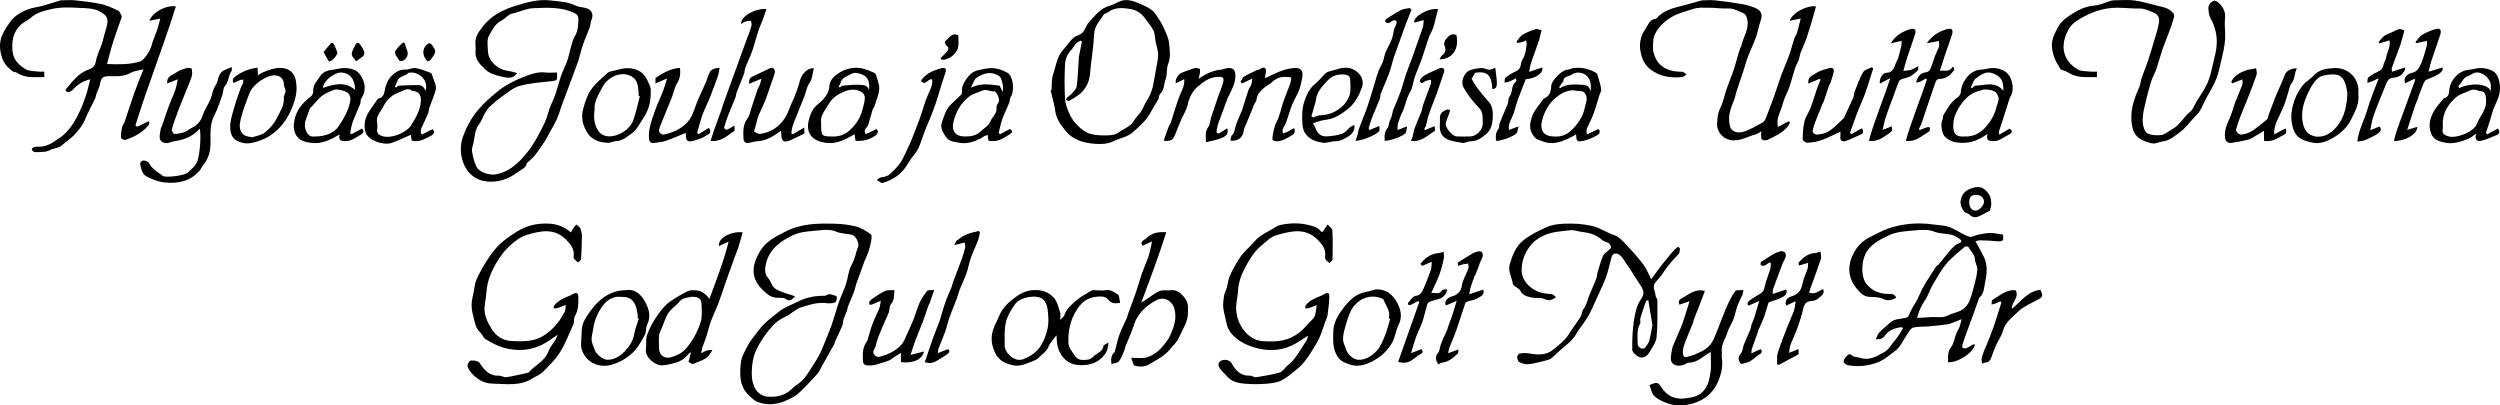 <?xml version="1.0" encoding="utf-8"?>
<!-- Generator: Adobe Illustrator 16.0.0, SVG Export Plug-In . SVG Version: 6.00 Build 0)  -->
<!DOCTYPE svg PUBLIC "-//W3C//DTD SVG 1.1//EN" "http://www.w3.org/Graphics/SVG/1.1/DTD/svg11.dtd">
<svg version="1.1" id="Lag_1" xmlns="http://www.w3.org/2000/svg" xmlns:xlink="http://www.w3.org/1999/xlink" x="0px" y="0px"
	 width="2698.006px" height="437.546px" viewBox="0 0 2698.006 437.546" enable-background="new 0 0 2698.006 437.546"
	 xml:space="preserve">
<path fill-rule="evenodd" clip-rule="evenodd" d="M97.34,85.554c-8.23,1.937-14.233,6.083-19.355,11.896
	c-1.131,1.284-4.268,2.307-5.565,1.647c-3.521-1.788-0.287-3.794,0.828-5.188c6.181-7.742,12.375-15.352,22.374-18.832
	c3.658-1.272,6.953-3.57,7.864-8.842c1.153-6.677,4.443-12.974,6.668-19.482c0.886-2.594,1.345-5.33,2.074-7.981
	c0.999-3.635,2.186-7.222,3.084-10.88c1.97-8.02,0.092-11.055-6.774-15.041c-7.292-4.233-15.3-3.926-23.019-4.354
	C75.634,7.948,65.334,7.532,55.832,9.73c-7.771,1.797-16.287,3.618-22.784,9.616c-3.195,2.95-7.664,4.534-10.804,7.526
	c-8.042,7.663-9.737,17.487-8.77,28.198c0.857,9.494,6.998,15.263,14.196,19.616c3.643,2.202,8.839,1.924,13.363,2.544
	c2.11,0.289,4.293,0.05,6.795,0.05c0,1.967,0,3.681,0,5.943c-9.938-0.281-20.136,1.672-29.256-4.633
	c-1.396-0.965-3.683-0.678-5.015-1.687c-5.218-3.95-9.478-8.508-11.54-15.17c-2.49-8.045-2.982-15.972,0.277-23.579
	c2.365-5.522,5.788-10.705,9.413-15.533c2.358-3.14,5.667-5.78,9.022-7.896c3.605-2.272,7.644-4.04,11.712-5.351
	c4.464-1.438,9.233-1.902,13.768-3.155c6.321-1.747,12.539-3.862,18.824-5.744c0.926-0.277,1.977-0.184,2.97-0.188
	c4.333-0.018,8.71-0.403,12.99,0.073c9.429,1.05,18.926,2.01,28.169,4.036c6.32,1.386,12.385,4.243,18.292,7.023
	c1.725,0.812,2.613,3.56,3.674,5.534c0.342,0.636,0.215,1.705-0.046,2.455c-2.855,8.194-6.015,16.29-8.619,24.562
	c-2.593,8.238-4.648,16.646-6.984,25.145c12.251,0.404,24.268,0.799,36.006-2.827c3.778-1.167,10.562-11.39,11.845-16.359
	c1.59-6.163,4.363-12.012,6.41-18.068c1.215-3.596,2.015-7.331,3.225-11.835c-4.568,0.94-7.808,1.607-11.722,2.413
	c3.38-9.381,17.648-17.002,28.587-15.575c-13.471,43.297-30.351,85.297-43.668,128.436c0.628,0.523,1.257,1.047,1.885,1.57
	c4.128-1.998,8.256-3.996,12.384-5.993c0.303,0.326,0.605,0.652,0.908,0.979c-0.333,1.119-0.364,2.483-1.045,3.318
	c-6.539,8.015-15.386,12.576-24.923,15.821c-1.254,0.427-4.693-1.409-4.737-2.313c-0.181-3.695,0.318-7.486,1.061-11.141
	c0.417-2.048,2.021-3.823,2.713-5.85c3.69-10.799,7.112-21.691,10.923-32.447c2.786-7.86,6.031-15.559,9.489-24.398
	c-5.308,1.37-10.04,1.682-13.775,3.772c-5.389,3.018-10.863,3.811-16.748,3.67c-2.498-0.06-5-0.011-7.499-0.01
	c-5.878,0.004-7.805,2.269-8.755,8.065c-0.621,3.79-2.695,7.331-4.014,11.021c-0.527,1.473-0.528,3.162-1.19,4.553
	c-2.684,5.643-5.576,11.186-8.303,16.808c-1.917,3.95-3.28,8.234-5.637,11.888c-2.736,4.239-5.968,8.278-9.572,11.804
	c-4.026,3.938-8.774,7.129-13.09,10.784c-3.538,2.997-8.493,2.699-11.891,4.59c-5.157,2.87-10.034,2.066-15.088,2.441
	c-1.081,0.08-2.357-0.179-3.264-0.736c-0.796-0.489-1.553-1.575-1.656-2.476c-0.07-0.605,0.9-1.644,1.631-1.956
	c1.161-0.496,2.522-0.799,3.779-0.742c6.701,0.298,12.227-1.27,18.235-5.25c4.811-3.188,9.543-5.974,13.585-10.285
	c5.675-6.055,9.842-13.009,13.405-20.309c3.076-6.302,5.58-12.923,7.829-19.575C94.66,97.415,95.773,91.673,97.34,85.554z"/>
<path fill-rule="evenodd" clip-rule="evenodd" d="M2052.538,353.119c-7.283,0.575-14.104,3.063-18.389,9.114
	c-2.445,3.455-4.837,4.053-9.814,3.907c1.375-2.793,2.007-5.402,3.614-7.077c3.761-3.92,7.941-7.445,12.041-11.029
	c4.225-3.693,9.703-3.795,14.817-4.653c2.951-0.495,4.58-0.867,5.811-4.383c1.891-5.402,5.612-10.142,8.311-15.292
	c2.03-3.878,3.504-8.048,5.537-11.925c2.027-3.867,4.383-7.566,6.701-11.273c2.735-4.376,5.517-8.728,8.434-12.982
	c0.733-1.07,2.242-1.584,3.087-2.606c4.579-5.54,8.878-11.322,13.66-16.676c2.146-2.401,4.93-4.767,7.892-5.776
	c4.2-1.433,1.988-3.614,0.703-4.559c-2.627-1.931-5.65-3.747-8.775-4.485c-6.158-1.456-12.875-1.172-18.661-3.412
	c-6.503-2.518-12.931-2.062-19.21-1.514c-10.059,0.881-20.916,1.222-29.713,5.411c-8.186,3.897-17.168,8.163-23.121,16.371
	c-7.087,9.772-7.685,28.696-0.732,36.774c6.191,7.194,14.712,10.435,24.286,10.171c3.333-0.092,5.947,0.434,7.379,4.145
	c-4.658,2.306-8.55,4.008-14.054,1.238c-4.26-2.145-9.835-1.986-14.855-2.231c-6.562-0.32-10.705-5.252-13.915-9.154
	c-7.795-9.478-10.046-20.966-5.388-32.921c3.487-8.949,9.01-16.412,17.568-21.195c4.104-2.293,8.354-4.333,12.587-6.386
	c2.96-1.436,5.922-2.934,9.021-4.002c15.993-5.511,32.403-6.773,49.125-4.49c5.185,0.708,10.474,0.968,15.526,2.202
	c3.541,0.864,6.788,2.985,10.123,4.634c4.454,2.201,8.673,5.219,13.369,6.456c2.688,0.709,6.085-1.624,9.231-2.22
	c4.491-0.85,9.046-1.869,13.575-1.875c4.499-0.006,9,1.152,13.36,1.78c0.922,6.901-0.217,7.8-6.89,7.112
	c-5.901-0.607-11.852-0.835-17.787-0.96c-1.875-0.039-3.768,0.794-4.999,1.078c3.065,5.684,6.314,11.217,9.093,16.977
	c4.108,8.518,3.238,18.112,1.43,26.407c-1.201,5.511-1.031,12.748-6.234,17.312c-0.343,0.301-0.53,0.825-0.691,1.28
	c-2.022,5.686-3.988,11.393-6.045,17.065c-2.729,7.53-5.554,15.025-8.284,22.556c-1.171,3.231-2.293,6.487-3.256,9.784
	c-0.326,1.117-0.548,3.125-0.024,3.449c1.068,0.664,2.877,0.971,4.019,0.515c2.454-0.979,4.659-2.571,7.013-3.826
	c0.608-0.324,1.39-0.323,2.158-0.486c0.219,7.938-18.414,20.457-28.861,19.446c0.181-5.525-0.847-10.794,3.222-16.131
	c3.102-4.068,3.777-9.95,5.722-14.952c0.904-2.324,2.439-4.402,3.354-6.724c0.877-2.226,1.32-4.621,2.438-8.714
	c-3.029,1.26-4.654,2.02-6.337,2.617c-3.052,1.084-6.07,2.529-9.226,3.006c-6.824,1.029-13.718,1.63-20.598,2.236
	c-5.42,0.477-11.066-0.053-16.209,1.348c-2.619,0.713-4.543,4.553-6.443,7.221c-4.217,5.922-7.072,13.568-12.604,17.603
	c-6.638,4.84-12.687,10.67-21.381,13.462c-10.222,3.282-19.886,4.071-30.039,2.247c-1.823-0.327-4.604-2.567-4.622-3.955
	c-0.025-1.962,1.833-4.215,3.397-5.854c1.484-1.556,2.928-3.388,5.873-0.615c2.062,1.939,6.137,1.636,9.229,2.602
	c9.71,3.032,17.286-1.896,25.252-6.175c4.432-2.381,6.5-6.481,9.421-9.997c2.248-2.706,4.429-5.482,6.433-8.372
	c1.652-2.383,3-4.978,4.482-7.479C2053.293,353.897,2052.916,353.508,2052.538,353.119z M2068.915,343.069
	c5.213-0.281,9.938-0.396,14.633-0.822c6.207-0.565,12.525,1.431,18.668-1.822c4.683-2.48,10.336-3.19,14.883-5.844
	c3.261-1.902,6.256-5.32,7.854-8.766c2.516-5.42,3.971-11.376,5.478-17.208c1.507-5.834,3.128-11.754,3.532-17.716
	c0.241-3.543-2.423-7.205-2.615-10.875c-0.304-5.791-4.773-9.07-7.118-13.586c-0.298-0.574-3.136-0.668-3.98,0.019
	c-5.001,4.066-9.87,8.311-14.577,12.716c-8.398,7.86-13.704,18.001-19.586,27.647c-3.3,5.413-4.916,11.913-8.521,17.063
	C2073.463,329.737,2070.829,335.899,2068.915,343.069z"/>
<path fill-rule="evenodd" clip-rule="evenodd" d="M1943.347,20.007c-4.183,0.848-7.755,1.571-11.835,2.398
	c2.59-8.39,18.23-16.884,28.309-15.526c-0.906,3.36-1.701,6.604-2.658,9.799c-2.47,8.24-4.824,16.523-7.59,24.664
	c-1.796,5.284-4.356,10.305-6.335,15.533c-0.966,2.552-1.171,5.389-2.108,7.954c-1.073,2.939-2.868,5.626-3.836,8.59
	c-2.218,6.799-3.887,13.782-6.226,20.536c-2.148,6.2-5.642,12.015-7.167,18.331c-1.889,7.827-7.412,14.902-5.165,24.714
	c4.087-2.147,7.854-4.127,11.621-6.106c0.483,0.458,0.968,0.917,1.451,1.375c-1.002,1.646-1.804,3.462-3.04,4.906
	c-5.68,6.638-13.59,9.996-21.152,13.737c-1.654,0.818-4.818,0.699-6.068-0.389c-1.181-1.026-0.855-3.891-0.995-5.96
	c-0.066-0.989,0.326-2.01,0.501-2.959c-2.391,1.315-4.298,2.888-6.469,3.466c-8.163,2.17-15.52,6.831-24.58,6.391
	c-9.061-0.439-16.857-7.896-16.885-16.861c-0.02-6.723,0.756-12.935,3.885-19.185c2.952-5.897,4.035-12.708,6.224-19.019
	c2.463-7.098,5.426-14.023,7.827-21.14c1.976-5.853,3.402-11.887,5.164-17.813c0.69-2.32,1.627-4.567,2.469-6.842
	c0.046-0.124,0.356-0.168,0.377-0.28c1.977-10.458,9.773-19.812,6.078-31.305c-0.566-1.763-1.812-4.049-3.314-4.638
	c-5.579-2.187-10.714-5.558-17.266-5.241c-6.569,0.318-13.194-0.766-19.796-0.783c-5.766-0.015-11.927-0.572-17.209,1.205
	c-8.241,2.773-16.789,4.601-24.546,9.409c-7.343,4.552-12.907,9.979-16.75,17.408c-1.088,2.103-1.812,4.575-1.983,6.931
	c-0.312,4.311-0.906,8.868,0.131,12.937c1.139,4.466,3.162,9.274,6.261,12.554c6.525,6.906,15.372,8.672,24.706,8.628
	c1.591-0.008,3.191,1.857,4.787,2.857c-1.598,0.999-3.12,2.702-4.806,2.883c-12.305,1.318-24.23-0.723-34.122-8.182
	c-6.582-4.964-9.958-12.721-11.094-21.212c-1.111-8.309,1.083-16.302,5.587-22.491c2.863-3.936,4.532-10.606,11.326-11.093
	c0.377-0.027,0.777-0.471,1.072-0.805c7.256-8.222,17.247-10.674,27.297-13.146c6.833-1.681,13.561-3.788,20.354-5.634
	c1.096-0.298,2.291-0.298,3.441-0.309c3.833-0.035,7.708-0.378,11.491,0.058c9.591,1.104,19.179,2.347,28.692,3.975
	c4.947,0.847,9.921,2.18,14.554,4.09c7.081,2.92,8.384,7.576,6.399,13.007c-2.228,6.098-3.162,12.664-5.324,18.792
	c-2.435,6.898-5.802,13.464-8.406,20.31c-2.03,5.339-3.459,10.904-5.253,16.336c-2.359,7.143-4.859,14.238-7.206,21.385
	c-0.804,2.449-1.232,5.021-2.008,7.48c-0.743,2.354-1.658,4.657-2.594,6.943c-3.166,7.735-4.707,15.776-2.46,23.899
	c1.497,5.413,7.955,7.923,15.336,5.35c7.005-2.441,13.582-6.239,20.085-9.906c1.717-0.968,2.794-3.522,3.603-5.57
	c3.115-7.896,6.099-15.849,8.946-23.846c2.571-7.22,4.735-14.587,7.383-21.776c2.604-7.071,5.793-13.929,8.342-21.018
	c2.093-5.818,3.521-11.872,5.45-17.754c0.779-2.376,2.399-4.482,3.126-6.866C1940.818,30.452,1941.905,25.613,1943.347,20.007z"/>
<path fill-rule="evenodd" clip-rule="evenodd" d="M558.039,78.856c-4.716,7.002-11.072,4.944-15.777,4.013
	c-6.622-1.311-14.226-3.556-18.727-8.074c-4.702-4.72-10.947-10.089-10.373-18.475c0.182-2.653,0.301-5.363-0.023-7.989
	c-0.95-7.704,2.935-13.242,7.306-19.011c9.504-12.543,22.226-18.938,37.065-23.406c12.047-3.628,23.878-7.01,36.347-5.458
	c9.189,1.145,18.675,1.172,27.376,5.586c3.633,1.843,8.267,1.599,12.197,2.999c5.611,1.998,7.21,7.094,4.918,12.403
	c-1.074,2.486-0.928,5.48-1.868,8.049c-2.257,6.161-5.07,12.123-7.205,18.322c-2.003,5.817-3.416,11.838-5.11,17.762
	c-0.221,0.771-0.587,1.5-0.864,2.257c-2.021,5.519-4.01,11.049-6.061,16.557c-3.662,9.832-7.395,19.639-11.031,29.48
	c-1.839,4.977-3.184,10.167-5.385,14.971c-2.525,5.513-5.752,10.705-8.674,16.036c-1.359,2.48-2.556,5.068-4.111,7.417
	c-3.379,5.1-6.737,10.237-10.504,15.046c-2.318,2.959-5.37,5.345-8.11,7.968c-0.216,0.207-0.81,0.234-0.83,0.396
	c-0.757,5.939-6.476,7.354-10.122,10.195c-8.27,6.445-18.203,10.185-28.698,10.204c-13.679,0.025-24.16-6.779-29.361-19.407
	c-3.955-9.6-4.06-20.566-0.521-30.046c3.758-10.068,9.068-19.715,16.282-28.311c5.992-7.14,12.823-12.968,19.848-18.871
	c8.201-6.893,17.706-11.794,27.267-15.658c7.727-3.123,16.125-6.638,25.209-5.61c4.068,0.461,8.232,0.078,12.693,0.078
	c0,1.878-0.118,3.199,0.023,4.491c0.389,3.55-1.292,4.255-4.624,4.634c-12.015,1.368-24.263,2.169-35.845,5.312
	c-7.078,1.921-13.263,7.498-19.541,11.874c-4.624,3.225-8.947,6.958-13.02,10.866c-2.208,2.118-3.782,4.978-5.334,7.681
	c-2.032,3.541-3.251,7.658-5.729,10.812c-4.577,5.828-4.644,12.757-5.946,19.428c-0.658,3.372-2.288,6.899-1.771,10.079
	c0.932,5.743,2.403,11.657,5.021,16.802c2.941,5.779,14.312,9.257,21.081,7.878c11.427-2.329,20.085-8.688,27.936-17.156
	c8.109-8.747,14.31-18.467,19.644-29.021c3.272-6.474,6.665-12.681,8.448-19.886c1.675-6.764,5.292-13.022,7.623-19.654
	c2.31-6.568,3.868-13.401,6.155-19.979c1.839-5.287,4.305-10.354,6.424-15.546c0.608-1.492,0.993-3.078,1.454-4.629
	c2.363-7.964,3.48-16.625,7.453-23.682c3.378-6.003,3.331-11.658,3.549-17.747c0.124-3.472-1.449-5.478-4.704-6.975
	c-14.199-6.53-28.989-5.636-44.065-5.004c-8.241,0.345-15.025,4.405-22.764,5.809c-4.166,0.755-7.422,5.598-11.567,7.609
	c-6.976,3.386-9.916,10.265-13.302,16.037c-2.512,4.28-1.464,10.914-1.251,16.471c0.354,9.27,6.151,15.323,13.764,19.391
	c3.547,1.896,7.991,2.104,12.021,3.107C553.975,77.694,555.611,78.185,558.039,78.856z"/>
<path fill-rule="evenodd" clip-rule="evenodd" d="M902.891,319.624c0.477,6.088-0.865,7.577-6.645,7.655
	c-1.167,0.016-2.357,0.155-3.496-0.022c-9.813-1.527-19.078,1.648-28.073,4.383c-6.022,1.831-10.854,7.267-16.737,9.953
	c-5.723,2.613-10.52,5.896-14.648,10.59c-6.758,7.685-12.533,15.792-17.011,25.169c-3.731,7.814-4.76,15.723-4.972,23.891
	c-0.207,7.986,1.097,16.063,6.731,22.146c2.348,2.533,6.51,4.396,9.996,4.671c9.83,0.772,19.135-0.953,26.608-8.496
	c3.159-3.188,7.334-5.352,10.612-8.443c2.604-2.457,4.759-5.476,6.736-8.492c4.2-6.408,8.513-12.786,12.101-19.536
	c3.139-5.902,5.407-12.274,7.951-18.483c2.116-5.164,4.276-10.325,6.053-15.611c2.542-7.562,4.536-15.31,7.168-22.837
	c2.329-6.659,5.538-13.016,7.753-19.706c2.139-6.461,2.479-13.71,5.542-19.609c2.323-4.473,4.193-8.773,5.225-13.621
	c0.512-2.401,1.527-4.696,2.317-7.038c1.391-4.122-2.701-12.002-7.002-12.924c-5.553-1.189-11.565-1.1-16.682-3.233
	c-5.82-2.428-11.595-2.104-17.213-1.55c-9.89,0.975-20.56,1.226-29.271,5.282c-13.447,6.262-26.061,15.222-29.408,31.394
	c-0.981,4.743-1.82,10.21,2.396,14.873c2.802,3.098,3.772,7.98,6.786,10.721c2.989,2.718,7.421,3.993,11.385,5.453
	c3.601,1.327,7.424,2.053,11.119,3.734c-3.174,2.11-5.011,6.562-10.214,2.683c-2.478-1.847-6.985-0.971-10.573-1.328
	c-6.624-0.659-10.99-5.09-15.306-9.417c-6.441-6.457-9.879-14.611-8.642-23.462c0.854-6.11,3.714-12.266,6.934-17.649
	c6.273-10.492,16.722-15.457,27.444-20.941c17.024-8.706,34.693-8.83,52.684-8.396c7.979,0.191,16.129,1.103,23.816,3.139
	c5.55,1.47,10.707,4.992,15.493,8.372c1.211,0.855,0.74,4.738,0.324,7.104c-0.705,4.009-1.79,7.98-3.076,11.847
	c-1.14,3.426-2.89,6.643-4.159,10.03c-2.982,7.959-5.907,15.941-8.712,23.964c-1.122,3.21-1.637,6.639-2.838,9.812
	c-1.919,5.072-4.233,9.993-6.264,15.024c-0.533,1.323-0.471,2.88-0.968,4.224c-1.235,3.341-2.8,6.567-3.91,9.945
	c-0.694,2.112-0.411,4.58-1.254,6.603c-2.279,5.472-4.955,10.778-7.405,16.182c-0.601,1.324-0.736,2.881-1.435,4.136
	c-4.308,7.747-8.711,15.44-13.091,23.146c-1.631,2.868-2.845,6.118-5.005,8.514c-6.43,7.131-12.992,14.184-20.001,20.734
	c-3.214,3.004-7.462,5.021-11.467,7.036c-10.368,5.216-21.361,6.645-32.356,2.828c-3.966-1.376-7.418-4.827-10.554-7.894
	c-10.051-9.829-9.427-22.666-8.161-34.981c0.614-5.979,4.156-11.793,6.987-17.37c3.476-6.844,8.702-12.536,13.26-18.654
	c5.697-7.646,13.366-12.598,20.255-18.408c6.072-5.12,14.232-7.771,21.488-11.479c8.925-4.562,18.478-6.104,28.413-6.099
	c1.704,0.001,3.469-1.892,5.102-1.744C897.726,317.677,900.345,318.866,902.891,319.624z"/>
<path fill-rule="evenodd" clip-rule="evenodd" d="M1679.274,320.611c-4.844,3.682-8.078,4.363-12.764,2.015
	c-3.673-1.841-8.801-0.513-13.088-1.466c-4.77-1.062-9.804-1.824-12.604-7.215c-1.288-2.479-4.628-3.868-6.962-5.843
	c-0.591-0.5-1.167-1.306-1.277-2.042c-1.04-6.954-5.387-13.648-3.244-20.776c2.973-9.892,6.112-19.258,15.338-26.473
	c7.828-6.122,16.397-9.991,25.013-13.908c5.474-2.489,12.044-3.19,18.177-3.462c10.007-0.442,19.92,0.078,29.943,2.288
	c8.889,1.96,16,7.286,24.41,10.048c5.3,1.74,9.687,7.042,13.814,11.382c6.304,6.626,12.407,13.52,17.859,20.848
	c3.354,4.506,5.336,10.031,8.076,15.375c3.774-5.126,7.363-10.226,11.193-15.138c3.974-5.099,8.177-10.019,12.293-15.006
	c0.514-0.622,1.076-1.214,1.674-1.756c1.191-1.08,2.332-2.282,3.71-3.04c0.309-0.169,2.22,1.346,2.17,1.991
	c-0.155,2.005-0.271,4.595-1.518,5.836c-6.737,6.704-12.713,13.942-17.853,21.948c-2.043,3.183-4.978,5.778-7.299,8.8
	c-3.52,4.582,0.074,9.193,0.314,13.782c0.098,1.881,2.011,3.702,2.008,5.549c-0.019,13.236,0.418,26.546-0.877,39.675
	c-0.549,5.557-4.718,10.852-7.621,16.052c-2.631,4.713-7.624,7.136-11.667,5.007c-2.939-1.548-6.891-4.934-6.935-7.559
	c-0.183-10.674,0.241-21.482,1.868-32.021c1.204-7.798,3.061-16.366,7.479-22.553c4.428-6.197,2.859-9.945-0.315-14.802
	c-2.523-3.86-5.062-7.711-7.565-11.584c-1.943-3.008-3.62-6.218-5.812-9.028c-3.251-4.167-5.221-9.262-9.646-12.608
	c-3.095-2.339-7.188-1.562-8.244,2.162c-2.132,7.512-3.567,15.271-6.297,22.552c-3.41,9.098-7.818,17.823-11.83,26.694
	c-2.012,4.448-3.893,8.974-6.217,13.256c-1.916,3.529-4.374,6.767-6.635,10.104c-2.23,3.29-4.813,6.38-6.708,9.849
	c-3.116,5.707-7.637,9.906-12.63,13.907c-5.094,4.081-9.618,8.866-14.594,13.107c-1.425,1.214-3.486,1.867-5.366,2.326
	c-6.451,1.573-12.896,3.413-19.458,4.197c-3.219,0.384-6.9-0.88-9.948-2.305c-1.356-0.634-2.188-3.486-2.268-5.373
	c-0.055-1.296,1.422-3.611,2.522-3.816c3.081-0.574,6.399-0.76,9.485-0.254c9.459,1.55,18.853,2.675,26.878-4.051
	c6.139-5.146,12.785-9.744,17.042-16.971c3.728-6.328,8.666-11.946,12.339-18.3c1.564-2.708,1.465-6.053,3.703-9.071
	c2.986-4.029,3.936-9.542,5.907-14.356c2.41-5.885,5.112-11.653,7.402-17.582c0.921-2.386,0.893-5.122,1.633-7.599
	c1.727-5.777,3.307-11.644,5.668-17.165c1.02-2.383,3.848-3.98,5.814-5.975c1.085-1.101,2.948-2.306,2.919-3.421
	c-0.042-1.516-1.224-3.48-2.521-4.373c-2.137-1.468-5.263-1.689-7.083-3.389c-6.308-5.888-13.94-7.906-22.145-8.853
	c-4.062-0.469-8.192-2.221-12.101-1.763c-9.549,1.12-19.689,1.618-28.216,5.437c-5.504,2.465-11.55,6.29-15.869,12.319
	c-5.773,8.057-8.639,16.26-8.56,25.852c0.077,9.325,6.948,17.357,15.253,21.516c5.733,2.87,11.233,3.474,17.204,3.831
	C1676.075,317.506,1677.4,319.262,1679.274,320.611z M1778.877,323.877c-1.338,0.54-2.298,0.639-2.434,1.025
	c-2.146,6.124-4.316,12.246-6.173,18.461c-0.55,1.84,0.545,4.339-0.297,5.896c-3.884,7.193-2.597,14.903-2.594,22.44
	c0,1.444,1.865,3.374,3.355,4.175c1.153,0.62,3.786,0.419,4.504-0.452c1.979-2.403,3.896-5.177,4.747-8.119
	c1.49-5.148,2.181-10.53,3.165-15.821c0.118-0.639,0.058-1.338-0.049-1.987c-0.955-5.794-1.945-11.582-2.91-17.375
	C1779.756,329.501,1779.355,326.876,1778.877,323.877z"/>
<path fill-rule="evenodd" clip-rule="evenodd" d="M2263.028,77.281c0,2.196,0,3.81,0,5.922c-10.488-0.143-20.948,1.407-30.462-4.631
	c-2.273-1.442-4.987-2.195-7.508-3.243c-0.297-0.123-0.855,0.017-0.957-0.159c-2.333-4.035-5.168-7.895-6.763-12.21
	c-1.674-4.532-2.95-9.505-2.959-14.288c-0.013-7,3.231-13.023,6.578-19.343c3.631-6.857,9.732-10.724,15.059-14.19
	c6.933-4.514,15.009-8.447,24.177-9.128c6.214-0.462,12.229-3.5,18.354-5.313c1.086-0.322,2.278-0.393,3.421-0.398
	c7.164-0.034,14.426-0.756,21.466,0.176c8.222,1.089,16.263,3.586,24.358,5.57c3.892,0.953,7.896,1.748,11.529,3.34
	c2.462,1.079,4.672,3.177,6.391,5.307c0.828,1.026,0.688,3.303,0.25,4.797c-1.422,4.852-3.096,9.637-4.84,14.385
	c-2.377,6.468-5.095,12.815-7.323,19.331c-2.417,7.068-4.255,14.336-6.7,21.395c-1.613,4.653-4.31,8.953-5.715,13.653
	c-2.701,9.032-5.063,18.184-7.104,27.389c-1.166,5.265-2.201,10.783-1.84,16.088c0.283,4.168,1.668,9.939,4.604,11.83
	c3.83,2.466,9.735,2.62,14.635,2.254c4.812-0.36,8.57-4.312,12.782-6.562c8.221-4.388,11.907-12.808,18.796-18.285
	c3.538-2.812,5.194-8.001,7.676-12.131c4-6.66,8.789-12.995,11.742-20.094c3.093-7.436,4.535-15.578,6.463-23.471
	c1.239-5.075,2.465-10.216,2.967-15.397c1.046-10.819-1.265-20.957-6.678-30.528c-1.603-2.833-1.869-6.588-2.135-9.968
	c-0.349-4.431,3.109-7.839,6.275-8.568c2.164-0.498,5.996,2.963,7.93,5.524c2.76,3.658,4.326,8.023,3.793,13.025
	c-0.475,4.447-0.377,9.006-0.043,13.479c0.736,9.853-0.806,19.395-3.23,28.867c-1.976,7.719-3.218,15.715-6.066,23.094
	c-2.869,7.433-7.363,14.231-11.059,21.354c-2.322,4.477-4.258,9.169-6.805,13.508c-1.443,2.456-3.729,4.433-5.709,6.555
	c-5.401,5.786-10.114,12.596-16.492,16.97c-5.268,3.613-10.2,8.503-17.492,9.362c-4.36,0.514-8.105,3.3-13.229,1.906
	c-13.379-3.64-20.113-8.076-20.987-25.577c-0.628-12.568,3.652-23.864,8.594-35.074c1.289-2.925,1.354-6.366,2.403-9.425
	c2.185-6.361,4.829-12.564,6.958-18.942c2.563-7.682,4.87-15.452,7.13-23.229c1.768-6.084,3.797-12.159,4.759-18.386
	c0.696-4.502-1.288-8.486-6.13-10.38c-5.012-1.96-9.699-4.438-15.463-4.289c-7.584,0.197-15.19-0.746-22.791-0.822
	c-12.914-0.129-24.997,3.337-36.32,9.404c-6.669,3.573-13.477,7.393-17.116,14.287c-3.429,6.494-5.848,13.466-5.062,21.21
	c1.022,10.089,7.157,16.804,15.018,21.651c3.59,2.213,8.856,1.8,13.391,2.352C2257.828,77.51,2260.17,77.281,2263.028,77.281z"/>
<path fill-rule="evenodd" clip-rule="evenodd" d="M1411.646,362.273c-5.054,3.206-9.086,5.975-13.312,8.406
	c-13.059,7.513-27.245,8.727-41.432,5.187c-7.833-1.954-15.959-5.355-22.174-10.328c-4.816-3.854-9.57-9.011-11.011-16.54
	c-1.511-7.896-4.57-15.488-3.492-23.73c0.466-3.566,0.62-7.429,2.158-10.544c2.7-5.471,2.396-11.55,4.965-17.31
	c3.127-7.011,6.9-13.57,11.03-19.741c4.324-6.461,10.788-11.447,15.849-17.471c6.056-7.208,14.916-10.143,22.349-15.199
	c3.766-2.562,9.234-3.041,14.032-3.575c9.247-1.031,18.429,0.083,27.271,2.995c2.445,0.805,5.062,2.27,6.659,4.207
	c2.936,3.56,3.426,0.64,4.628-1.173c1.162-1.752,2.441-3.426,3.669-5.134c1.769,2.103,4.946,4.128,5.065,6.321
	c0.562,10.314,0.416,20.679,0.159,31.017c-0.036,1.449-2.083,2.848-3.199,4.271c-1.494-1.364-3.466-2.481-4.336-4.167
	c-0.758-1.469-0.341-3.58-0.323-5.407c0.061-6.572-3.468-10.732-7.986-15.359c-13.659-13.989-29.352-9.383-44.446-5.291
	c-6.354,1.722-11.803,7.443-17.184,11.923c-7.715,6.423-12.604,15.218-17.229,23.865c-3.974,7.431-6.765,15.526-7.236,24.229
	c-0.266,4.895-1.427,9.733-1.896,14.624c-0.95,9.918,1.754,19.329,7.354,27.076c4.821,6.672,11.974,11.996,20.714,12.678
	c7.365,0.575,15.069,0.686,22.226-0.852c10.419-2.237,19.101-8.207,25.984-16.586c2.539-3.091,6.218-5.454,8.038-8.864
	c1.657-3.104,1.501-7.175,2.452-12.568c-3.967,1.529-6.419,2.613-8.964,3.392c-1.113,0.341-2.418,0.057-3.635,0.057
	c0.296-1.141,0.283-2.515,0.94-3.382c3.553-4.688,8.707-7.003,13.997-9.108c2.156-0.858,4.324-1.8,6.274-3.037
	c3.027-1.921,5.134-0.716,5.046,2.24c-0.201,6.816-0.988,13.633-1.897,20.4c-0.344,2.557-1.677,4.981-2.563,7.465
	c-2.086,5.836-3.855,11.812-6.361,17.462c-2.032,4.581-4.897,8.8-7.486,13.123c-4.543,7.586-9.641,14.798-16.516,20.439
	c-5.429,4.455-10.842,9.261-17.041,12.341c-4.93,2.45-10.996,3.081-16.636,3.52c-7.287,0.567-14.689,0.604-21.973,0.009
	c-7.438-0.608-14.909-1.872-20.198-8.252c-2.445-2.95-5.586-5.385-7.697-8.532c-1.748-2.606-2.268-6.014,1.32-8.019
	c3.879-2.166,9.583-0.748,11.433,2.513c4.413,7.78,9.779,14.03,19.952,13.543c2.171-0.104,4.542,2.053,6.596,1.73
	c8.53-1.337,17.086-2.822,25.389-5.132c2.812-0.782,4.951-4.104,7.309-6.358c3.148-3.011,6.658-5.781,9.209-9.247
	c4.555-6.188,8.558-12.786,12.667-19.292C1410.883,365.954,1411.007,364.422,1411.646,362.273z"/>
<path fill-rule="evenodd" clip-rule="evenodd" d="M610.629,329.1c-4.178,1.572-6.882,2.727-9.679,3.574
	c-1.09,0.33-2.389-0.033-3.593-0.08c0.341-1.125,0.377-2.505,1.072-3.33c3.699-4.396,8.502-7.167,13.883-9.086
	c2.179-0.777,4.249-1.896,6.296-2.996c3.487-1.873,5.498-0.962,5.543,2.871c0.084,7.282,0.255,14.511-3.713,21.241
	c-1.392,2.36-0.495,5.983-1.645,8.589c-4.525,10.258-8.606,20.865-14.489,30.325c-4.859,7.815-11.738,14.482-18.298,21.086
	c-3.011,3.031-7.455,4.61-11.16,6.987c-13.72,8.799-29.111,6.002-43.896,5.696c-8.567-0.178-16.343-4.72-22.14-11.46
	c-1.956-2.273-3.886-5.132-4.312-7.951c-0.259-1.714,2.275-5.399,3.742-5.502c3.067-0.213,7.729,0.344,9.139,2.381
	c5.28,7.637,10.446,14.438,21.054,13.971c2.672-0.117,5.547,2.096,8.089,1.699c7.879-1.23,15.644-3.202,23.452-4.886
	c0.16-0.034,0.387-0.02,0.469-0.12c6.548-8.014,17.309-11.905,21.291-22.595c1.77-4.75,5.321-8.827,7.97-13.266
	c0.773-1.296,1.223-2.785,2.2-5.075c-5.692,3.768-10.21,7.265-15.169,9.945c-13.997,7.566-28.944,8.238-43.895,3.945
	c-6.696-1.922-12.971-5.631-19.065-9.169c-2.228-1.293-3.081-4.753-5.091-6.669c-3.156-3.007-5-6.182-6.095-10.629
	c-1.9-7.712-4.446-15.208-3.367-23.277c0.477-3.565,1.272-7.092,2.014-10.616c0.936-4.449,1.28-9.185,3.104-13.247
	c3.081-6.864,6.733-13.554,10.869-19.841c4.192-6.375,8.59-12.901,14.135-18.022c5.653-5.223,12.094-9.681,18.85-13.839
	c10.958-6.746,22.207-9.018,34.457-8.407c8.624,0.43,16.466,3.434,23.484,9.462c1.043-1.841,1.791-3.403,2.764-4.81
	c0.913-1.319,2.063-2.475,3.109-3.701c1.404,1.287,3.362,2.324,4.085,3.921c1.115,2.462,1.922,5.308,1.915,7.988
	c-0.021,8.418-0.345,16.845-0.917,25.243c-0.092,1.337-2.071,2.546-3.179,3.813c-1.562-1.422-3.464-2.626-4.561-4.345
	c-0.684-1.071-0.187-2.92-0.157-4.418c0.128-6.577-3.358-10.826-7.848-15.476c-12.879-13.336-27.896-9.911-42.347-5.65
	c-7.083,2.089-13.624,6.918-19.505,12.52c-7.144,6.804-12.407,14.761-16.75,23.09c-3.909,7.497-6.823,15.844-7.59,24.613
	c-0.457,5.223-1.213,10.425-1.985,15.614c-1.47,9.874,2.882,18.57,7.579,26.158c4.102,6.626,11.406,11.87,19.964,12.524
	c7.538,0.576,15.344,0.765,22.732-0.551c11.389-2.028,20.17-9.24,27.552-17.825c3.346-3.89,5.88-8.527,8.419-13.031
	C610.298,334.927,610.083,332.746,610.629,329.1z"/>
<path fill-rule="evenodd" clip-rule="evenodd" d="M1134.827,97.163c0.457-5.583-0.188-11.555,1.615-16.663
	c3.207-9.085,3.967-19.311,11.009-26.825c5.069-5.41,9.351-13.539,15.529-15.445c8.442-2.604,8.083-9.894,12.33-14.415
	c6.519-6.938,12.177-14.769,22.017-17.604c3.29-0.947,6.449-2.469,9.527-4.011c9.63-4.824,17.869-0.447,26.511,3.288
	c5.432,2.347,10.363,5.052,13.751,9.826c3.165,4.462,6.215,9.121,8.479,14.075c2.646,5.785,5.688,11.881,6.177,18.03
	c0.562,7.067,1.871,14.373-1.139,21.71c-2.041,4.977-0.762,11.289-2.698,16.34c-2.032,5.298-1.264,11.671-6.046,16.051
	c-1.213,1.111-0.959,3.691-1.758,5.422c-0.908,1.973-2.272,3.731-3.381,5.617c-1.569,2.673-3.168,5.334-4.611,8.075
	c-4.875,9.26-12.661,16.202-20.35,22.661c-5.389,4.526-13.377,5.858-19.992,9.056c-6.575,3.179-13.488,3.386-20.403,2.846
	c-11.817-0.922-23.107-4.033-31.003-13.517c-5.257-6.315-10.312-12.949-11.527-21.791c-1.035-7.542-3.332-14.912-5.07-22.358
	C1134.137,97.409,1134.482,97.286,1134.827,97.163z M1167.61,44.828c-0.483-0.312-0.967-0.624-1.45-0.936
	c-1.606,0.967-3.503,1.658-4.752,2.967c-1.82,1.905-2.933,4.492-4.775,6.368c-4.644,4.727-7.05,10.59-7.3,16.868
	c-0.485,12.183-0.664,24.431,0.088,36.586c0.353,5.692,2.601,11.495,5.036,16.764c2.061,4.458,5.139,8.722,8.664,12.148
	c3.647,3.546,8.017,7.095,12.724,8.61c5.637,1.814,11.973,1.984,17.992,1.902c4.42-0.062,9.83-0.386,13.006-2.878
	c5.676-4.455,13.198-6.213,17.275-13.479c2.246-4.004,6.604-7.207,8.771-11.77c1.467-3.088,2.76-6.309,4.621-9.148
	c4.157-6.346,6.569-13.25,7.699-20.692c0.613-4.034,1.428-8.038,2.108-12.063c0.951-5.633,2.526-11.267,2.581-16.912
	c0.045-4.625-1.792-9.258-2.701-13.905c-0.815-4.164-0.636-8.786-2.454-12.428c-2.552-5.109-6.524-9.515-9.93-14.191
	c-3.649-5.012-9.511-8.032-14.697-8.899c-8.191-1.37-17.267-2.292-24.79,3.805c-1.144,0.927-3.436,0.881-4.047,1.945
	c-3.882,6.755-10.024,11.968-10.439,21.004c-0.668,14.55-3.288,28.998-4.544,43.536c-0.724,8.381-4.242,15.008-10.097,20.665
	c-1.083,1.046-2.363,1.908-3.628,2.743c-2.916,1.926-5.791,3.951-8.887,5.539c-0.701,0.359-2.23-0.896-3.379-1.407
	c0.512-0.856,0.864-1.888,1.568-2.536c1.602-1.474,3.646-2.534,5.016-4.176c1.993-2.39,4.722-4.99,5.082-7.768
	c1.226-9.454,1.555-19.024,2.213-28.552c0.069-0.996-0.082-2.023,0.104-2.992C1165.356,55.966,1166.495,50.399,1167.61,44.828z"/>
<path fill-rule="evenodd" clip-rule="evenodd" d="M1196.283,369.677c-0.496,5.303-1.009,8.81-4.173,13.014
	c-7.279,9.67-17.073,11.794-27.507,11.322c-9.025-0.408-16.122-4.738-20.861-13.827c-3.457-6.631-3.231-13.001-3.537-18.394
	c-2.581,3.538-6.634,7.423-8.563,12.17c-2.323,5.712-7.208,8.412-11.047,12.335c-1.331,1.36-3.224,2.324-5.03,3.039
	c-7.481,2.962-15.166,6.818-23.262,4.71c-7.31-1.904-14.173-4.617-18.203-12.944c-3.906-8.072-5.051-15.704-2.769-23.826
	c1.57-5.592,4.629-10.753,6.857-16.174c2.974-7.235,8.028-12.861,13.989-17.593c6.685-5.305,13.572-9.867,22.834-10.448
	c9.293-0.583,17.095,2.035,22.692,8.764c3.366,4.044,4.637,9.948,6.371,15.175c0.697,2.098,0.115,4.62,0.115,8.194
	c2.001-2.212,4.021-3.477,4.549-5.199c1.916-6.261,6.686-10.414,11.128-14.366c5.309-4.724,11.688-8.312,17.862-11.95
	c1.639-0.965,4.231-0.354,6.388-0.386c2.997-0.044,6.095,0.472,8.974-0.114c5.417-1.104,9.393,2.206,13.218,4.566
	c1.904,1.176,1.697,5.773,2.531,9.171c-5.446,0.68-9.341,0.845-12.691-3.348c-3.62-4.53-9.327-3.76-14.215-3.131
	c-8.986,1.155-15.198,6.38-20.072,14.166c-6.669,10.653-9.127,21.875-8.887,34.31c0.131,6.809,4.212,10.678,7.507,15.494
	c3.636,5.312,8.878,3.99,13.693,3.691c2.053-0.128,4.388-1.784,5.895-3.398c3.533-3.784,9.93-4.757,10.805-11.331
	C1191.038,372.138,1193.858,371.26,1196.283,369.677z M1131.392,343.503c-0.411-4.254-0.32-8.641-1.397-12.719
	c-0.795-3.008-2.469-6.536-4.877-8.225c-7.163-5.021-24.278-1.91-29.718,5.759c-4.199,5.921-8.228,12.604-9.866,19.532
	c-1.872,7.917-1.162,16.477-1.3,24.761c-0.124,7.427,8.186,15.43,15.432,15.769c3.653,0.17,6.27-1.421,9.331-2.887
	c7.146-3.421,12.574-8.657,16-15.425C1129.153,361.858,1131.83,353,1131.392,343.503z"/>
<path fill-rule="evenodd" clip-rule="evenodd" d="M745.723,380.067c-1.083,0.776-2.135,1.235-2.765,2.029
	c-3.976,5.013-8.597,8.032-15.215,9.762c-4.317,1.128-8.461,2.271-12.933,2.44c-7.795,0.294-19.341-8.754-17.724-17.982
	c0.819-4.671-0.41-9.854,1.037-14.226c2.093-6.323,5.326-12.405,8.905-18.063c3.502-5.536,7.597-10.874,12.272-15.438
	c3.861-3.769,8.877-6.395,13.521-9.304c2.998-1.88,6.307-3.258,9.368-5.044c3.017-1.762,12.913-1.197,15.502,0.961
	c1.423,1.187,3.13,2.044,4.494,3.285c1.196,1.089,2.093,2.507,3.405,4.129c7.54-20.477,15.312-40,20.774-61.853
	c-4.532,2.045-7.452,3.363-10.44,4.712c-1.467-8.051,12.521-16.2,25.544-14.716c-1.496,5.341-2.869,10.615-4.471,15.82
	c-0.916,2.977-2.252,5.82-3.315,8.755c-3.507,9.681-7.021,19.36-10.445,29.071c-2.551,7.229-4.785,14.576-7.499,21.742
	c-2.608,6.886-5.896,13.517-8.431,20.426c-2.064,5.626-3.35,11.534-5.188,17.25c-1.205,3.747-2.854,7.351-4.153,11.07
	c-0.521,1.492-0.639,3.124-1.255,6.334c2.962-1.437,4.68-2.581,6.569-3.097c1.773-0.483,3.728-0.302,5.603-0.412
	c-0.738,1.2-1.493,2.392-2.213,3.603c-4.261,7.175-12.141,8.501-18.948,11.426c-1.03,0.442-3.05-1.419-4.694-2.257
	C743.895,387.143,744.701,384.023,745.723,380.067z M746.727,320.277c-4.32,0.967-10.018,0.658-14.111,5.868
	c-3.266,4.156-8.308,7.017-11.158,11.371c-3.235,4.942-4.936,10.896-7.248,16.432c-1.073,2.569-2.613,5.131-2.887,7.804
	c-0.476,4.642-0.2,9.369-0.118,14.058c0.132,7.552,5.98,11.972,13.337,9.661c5.91-1.855,11.267-4.224,15.803-9.376
	c7.498-8.518,12.469-18.249,15.838-28.637c1.872-5.771,1.094-12.514,0.919-18.803C756.927,322.413,754.237,320.302,746.727,320.277z
	"/>
<path fill-rule="evenodd" clip-rule="evenodd" d="M1812.479,328.816c-1.892-3.916,0.014-5.676,3.624-7.596
	c7.178-3.817,13.466-9.876,23.794-7.269c-0.921,2.51-1.779,4.861-2.646,7.21c-0.339,0.917-0.691,1.829-1.048,2.739
	c-2.744,7.004-5.513,13.998-8.214,21.018c-0.462,1.2-0.49,2.569-0.967,3.76c-3.221,8.034-6.784,15.944-9.637,24.104
	c-1.139,3.256-1.794,7.375-0.797,10.506c1.208,3.796,5.254,1.39,7.739,0.815c3.757-0.867,7.298-2.741,10.872-4.32
	c6.961-3.074,11.961-8.287,14.861-15.189c4.611-10.974,8.587-22.217,13.259-33.163c2.563-6.006,5.571-11.941,9.316-17.247
	c1.086-1.538,5.416-0.787,8.923-1.155c-0.602,2.545-0.654,4.442-1.469,5.919c-3.837,6.961-6.393,14.244-8.197,22.052
	c-1.404,6.077-5.704,11.437-7.541,17.473c-2.121,6.966-7.139,13.108-6.2,20.999c0.254,2.135-0.228,4.365,0.083,6.484
	c1.499,10.206-1.097,19.95-5.43,28.692c-2.604,5.25-6.521,10.233-12.174,14.225c-5.827,4.113-11.587,6.277-18.088,7.649
	c-8.038,1.697-16.124,1.347-23.761-1.524c-4.854-1.825-9.964-4.188-13.566-7.729c-2.821-2.771-3.505-7.72-5.144-11.715
	c8.032-3.274,9.041-3.464,12.916,2.526c6.101,9.435,15.034,13.228,25.296,11.89c8.01-1.045,16.369-1.945,22.108-10.639
	c3.715-5.625,4.603-11.32,5.507-17.021c1.151-7.262,0.279-14.845,0.279-22.478c-7.905,4.404-14.009,11.505-23.66,11.61
	c-1.686,0.019-3.325,1.48-5.039,2.139c-5.139,1.974-11.039,1.428-13.458-2.831c-1.902-3.35-0.294-8.917,0.355-13.412
	c0.414-2.864,1.834-5.606,2.962-8.338c2.763-6.688,5.887-13.242,8.362-20.032c2.708-7.427,4.852-15.06,7.648-23.889
	C1818.854,326.625,1815.877,327.648,1812.479,328.816z"/>
<path fill-rule="evenodd" clip-rule="evenodd" d="M250.088,72.354c0,2.49,0.348,3.589-0.054,4.104
	c-3.833,4.915-2.916,11.808-7.44,16.673c-2.021,2.174-1.537,6.516-2.692,9.691c-2.68,7.369-5.065,14.942-8.677,21.854
	c-4.739,9.068-4.107,18.563-3.996,28.102c0.109,9.392-1.728,18.043-7.953,25.441c-1.521,1.807-2.349,4.202-3.889,5.987
	c-9.846,11.412-23.166,14.08-37.071,12.775c-7.295-0.685-14.813-3.562-21.217-7.223c-3.157-1.805-4.851-7.471-5.674-11.688
	c-0.838-4.289,3.452-6.227,7.257-3.748c0.917,0.597,2.023,1.244,2.479,2.151c3.07,6.11,8.977,9.049,14.078,12.895
	c0.117,0.088,0.105,0.366,0.223,0.435c4.014,2.316,23.885-0.346,27.259-3.623c4.142-4.023,9.025-7.271,10.718-13.456
	c2.366-8.643,3.747-25.681,2.192-33.902c-7.094,8.151-16.43,11.984-26.997,13.513c-2.419,0.351-4.734,1.361-7.13,1.93
	c-4.018,0.952-8.026-1.405-8.828-4.09c-1.083-3.625,0.482-8.054,0.996-12.127c0.073-0.582,0.726-1.068,0.932-1.661
	c2.55-7.334,4.939-14.728,7.634-22.009c2.113-5.709,4.801-11.209,6.832-16.944c1.283-3.623,1.827-7.509,2.841-11.874
	c-4.275,1.683-7.62,2.998-11.412,4.49c-0.864-8.129,5.661-8.857,9.314-11.586c3.315-2.476,7.653-3.733,11.707-4.997
	c1.637-0.511,5.2,0.073,5.334,0.705c0.578,2.701,0.862,5.815,0.043,8.395c-1.869,5.888-4.436,11.554-6.741,17.302
	c-2.589,6.456-5.329,12.855-7.769,19.367c-2.538,6.775-5.019,13.592-6.98,20.545c-0.37,1.311,1.854,4.809,2.812,4.782
	c3.769-0.104,7.622-0.874,11.223-2.063c2.455-0.811,4.432-2.964,6.82-4.104c5.914-2.821,10.088-6.693,12.262-13.325
	c2.055-6.27,5.985-11.898,8.621-18.012c2.058-4.774,2.401-10.571,5.307-14.623c3.546-4.945,2.466-12.041,7.854-15.64
	C243.014,74.988,246.291,74.036,250.088,72.354z"/>
<path fill-rule="evenodd" clip-rule="evenodd" d="M1220.777,386.115c6.51,0,11.364,0.889,15.72-0.205
	c6.79-1.705,12.727-5.725,17.342-11.057c3.494-4.037,7.059-8.353,9.178-13.167c4.02-9.131,7.379-18.587,4.237-28.98
	c-2.59-8.566-11.32-12.995-19.37-8.66c-8.924,4.805-16.053,10.609-21.148,19.593c-2.2,3.878-3.24,7.762-4.646,11.753
	c-2.18,6.188-5.002,12.146-7.454,18.239c-0.661,1.642-0.769,3.516-1.486,5.124c-1.734,3.895-3.145,8.125-5.752,11.361
	c-1.431,1.776-5.022,1.812-7.92,2.72c-0.481-4.512-0.883-9.069,3.147-12.757c0.631-0.577,0.741-1.77,0.999-2.703
	c1.552-5.641,2.693-11.431,4.715-16.896c2.211-5.979,5.265-11.643,7.861-17.484c0.583-1.313,0.694-2.829,1.188-4.191
	c2.901-8.009,5.975-15.958,8.745-24.011c2.221-6.453,3.915-13.089,6.171-19.527c2.225-6.349,5.121-12.466,7.232-18.848
	c1.55-4.681,2.308-9.623,3.748-15.879c-4.562,2.074-7.474,3.398-10.343,4.702c-3.278-5.102,2.134-6.045,4.127-8.063
	c5.348-5.417,12.107-7.266,21.584-6.556c-8.01,25.396-17.315,50.055-27.041,76.007c2.987-1.935,4.911-3.182,6.837-4.427
	c4.328-2.797,8.379-6.3,13.079-8.156c3.466-1.368,7.809-0.36,11.711-0.824c4.528-0.537,8.27,1.015,11.385,3.925
	c4.19,3.916,7.525,8.541,7.505,14.593c-0.015,4.426,0.102,9.05-1.102,13.222c-1.473,5.11-4.148,9.896-6.518,14.718
	c-1.806,3.675-3.353,7.741-6.075,10.636c-3.906,4.154-7.018,8.854-11.842,12.591c-5.09,3.943-10.623,6.705-15.911,10.033
	c-5.044,3.176-10.854,3.159-16.227,1.661C1222.871,394.158,1222.338,389.944,1220.777,386.115z"/>
<path fill-rule="evenodd" clip-rule="evenodd" d="M2695.743,138.752c2.099,2.729,2.579,5.507-1.771,7.227
	c-5.557,2.197-11.045,4.896-16.829,6.089c-4.759,0.98-6.8-3.081-4.774-8.05c-3.022,2.065-5.79,4.814-9.12,6.057
	c-7.52,2.807-15.353,5.546-23.499,4.064c-6.454-1.174-13.372-2.928-16.065-10.013c-2.989-7.862-1.626-15.351,2.33-22.967
	c2.752-5.299,6.797-9.267,10.262-13.828c0.454-0.599,1.116-1.204,1.805-1.431c3.846-1.262,4.941-4.145,5.14-7.847
	c0.62-11.603,10.331-22.022,21.635-22.839c4.227-0.305,8.433-1.942,12.602-1.781c6.833,0.264,14.268,2.146,17.529,8.137
	c2.743,5.04,3.543,12.084,2.706,17.879c-0.961,6.646-4.765,12.861-7.155,19.33c-1.121,3.032-1.759,6.238-2.729,9.331
	c-1.616,5.15-3.324,10.272-4.992,15.406c0.436,0.468,0.872,0.937,1.309,1.405C2687.92,142.906,2691.717,140.89,2695.743,138.752z
	 M2636.19,133.861c0,1.832,0.306,3.729-0.061,5.485c-0.938,4.5,1.814,6.311,5.24,7.548c8.901,3.214,28.289-4.223,31.599-13.039
	c3.043-8.104,9.884-14.488,10.046-23.921c0.089-5.183-0.635-11.049-4.776-11.342c-4.167-0.294-7.571-3.446-12.937-0.841
	c-5.104,2.477-10.7,3.64-15.278,7.731C2641.444,113.15,2636.153,122.132,2636.19,133.861z M2688.188,98.401
	c0-2.905,0.065-4.57-0.01-6.229c-0.348-7.592-9.465-15.254-16.9-13.759c-2.823,0.567-5.254,2.87-8.06,3.779
	c-5.294,1.716-6.311,7.27-9.909,10.468c-0.35,0.311,0.227,1.664,0.395,2.659C2664.75,89.451,2684.224,89.265,2688.188,98.401z"/>
<path fill-rule="evenodd" clip-rule="evenodd" d="M934.271,144.823c3.757-1.795,7.678-3.667,11.73-5.604
	c2.374,2.604,1.355,5.065-1.454,7.146c-5.717,4.23-13.345,6.256-21.309,5.591c-0.292-2.308-0.597-4.717-0.901-7.124
	c-9.149,5.145-18.683,10.775-30.259,9.416c-13.25-1.556-22.637-8.45-19.455-23.614c1.366-6.51,4.216-13.652,10.354-18.401
	c3.34-2.585,6.405-5.81,8.742-9.313c1.832-2.747,3.109-6.322,3.307-9.608c0.445-7.408,5.627-11.523,10.701-14.783
	c6.754-4.339,14.925-6.162,22.991-5.051c5.091,0.701,9.956,3.201,14.838,5.11c0.896,0.351,1.733,1.65,2.001,2.669
	c1.32,5.031,3.732,10.225,3.31,15.151c-0.543,6.345-3.371,12.504-5.321,18.709c-0.354,1.125-1.464,2.016-1.806,3.142
	c-1.654,5.437-3.16,10.919-4.729,16.382C936.106,137.791,931.04,139.412,934.271,144.823z M886.19,133.239
	c0,13.963,0.086,13.936,13.188,14.087c6.972,0.081,13.036-2.47,17.87-6.933c4.132-3.816,7.908-8.484,10.392-13.494
	c2.7-5.446,4.081-11.647,5.347-17.664c0.749-3.557,0.521-7.75-3.182-9.958c-6.388-3.81-13.505-2.776-19.587-0.099
	c-6.258,2.756-12.19,6.528-15.948,13.211C890.394,119.28,884.638,125.202,886.19,133.239z M937.847,97.626
	c0.523-7.862,0.468-14.672-8.912-17.779c-4.119-1.364-6.853-2.028-10.747,0.241c-4.241,2.471-9.424,3.392-10.986,9.092
	c-0.421,1.536-1.437,2.908-2.179,4.356c0.49,0.295,0.981,0.591,1.472,0.887c0.963-0.692,1.884-1.909,2.896-1.991
	c6.242-0.505,12.536-1.267,18.751-0.898C931.931,91.759,936.804,91.885,937.847,97.626z"/>
<path fill-rule="evenodd" clip-rule="evenodd" d="M1712.406,145.236c4.602-2.196,8.514-4.064,12.534-5.984
	c3.041,2.57,0.949,5.547-1.353,6.791c-4.796,2.594-9.964,5.05-15.263,6.026c-6.705,1.237-6.854,0.554-7.442-6.951
	c-2.84,1.503-5.354,2.979-7.985,4.2c-8.902,4.134-17.729,7.255-27.874,3.302c-3.465-1.35-6.708-1.801-9.334-5.058
	c-5.928-7.353-5.144-14.182-1.946-22.718c2.661-7.104,7.923-11.722,11.603-17.709c0.733-1.193,2.717-1.556,3.964-2.51
	c3.971-3.037,4.521-7.628,4.803-12.06c0.381-6.022,11.773-17.156,17.373-17.373c2.393-0.093,4.709-1.521,7.123-1.798
	c8.475-0.977,16.468,0.941,23.782,5.153c1.371,0.789,1.95,3.29,2.488,5.12c1.236,4.203,2.563,8.435,3.155,12.75
	c0.26,1.899-1.2,4.025-1.843,6.06c-2.204,6.978-4.13,14.057-6.671,20.908c-1.978,5.336-4.842,10.338-7.027,15.606
	C1711.92,140.374,1712.406,142.194,1712.406,145.236z M1677.204,147.281c13.599,1.249,21.851-8.514,28.654-19.205
	c3.434-5.396,4.468-12.395,6.192-18.775c1.328-4.916-1.732-10.942-5.563-10.856c-3.911,0.088-7.371-1.481-11.783-0.764
	c-6.656,1.083-11.63,4.295-16.03,8.017c-7.021,5.938-11.608,14.138-14.122,23.023C1661.22,140.501,1665.664,147.28,1677.204,147.281
	z M1682.601,94.191c0.339,0.319,0.678,0.639,1.017,0.958c6.469-4.261,13.717-4.182,20.888-3.781
	c4.754,0.266,10.339-0.437,12.165,7.229c1.514-13.41-4.354-20.837-15.164-20.19c-2.302,0.137-4.544,1.789-6.753,2.866
	c-3.158,1.541-7.713,1.536-7.677,6.779c0.002,0.399-0.877,0.747-1.204,1.218C1684.749,90.887,1683.687,92.548,1682.601,94.191z"/>
<path fill-rule="evenodd" clip-rule="evenodd" d="M1079.262,144.881c3.482-1.847,6.966-3.694,10.667-5.658
	c2.807,1.918,3.633,3.358-0.544,5.904c-5.419,3.304-10.517,6.956-17.13,7.135c-5.909,0.159-5.911,0.088-6.21-6.516
	c-1.328,0.361-2.698,0.535-3.872,1.109c-1.234,0.604-2.19,1.773-3.423,2.381c-7.467,3.682-15.455,6.491-23.65,4.758
	c-4.729-1-10.525-0.91-13.969-5.86c-3.401-4.887-6.812-10.26-4.712-16.037c2.577-7.096,4.298-14.618,10.769-20.267
	c3.282-2.866,6.325-6.416,9.827-9.331c0.661-0.551,1.159-1.786,1.085-2.651c-0.465-5.459,1.396-9.691,4.615-14.288
	c3.348-4.78,6.965-8.354,12.404-9.621c5.559-1.295,11.376-2.796,16.939-2.37c5.273,0.402,10.841,2.387,15.42,5.116
	c6.172,3.68,7.539,19.69,3.358,25.911c-1.175,1.748-0.909,4.396-1.742,6.454c-2.412,5.957-5.342,11.719-7.501,17.76
	c-1.704,4.771-2.568,9.841-3.807,14.778C1078.279,144.019,1078.77,144.45,1079.262,144.881z M1041.127,147.268
	c6.437,0.219,12.429-0.873,17.288-5.587c3.452-3.349,8.572-6.008,10.102-10.052c2.012-5.319,7.736-8.905,6.933-15.566
	c-0.241-2.006,1.57-4.278,2.501-6.401c1.177-2.687-2.619-11.593-5.15-11.145c-4.356,0.771-7.836-2.931-12.895-0.666
	c-4.516,2.022-9.285,2.954-13.675,6.128c-8.95,6.474-13.665,15.664-16.681,25.351
	C1025.941,140.919,1030.836,147.281,1041.127,147.268z M1082.277,99.188c1.105-5.2-1.351-15.054-3.466-16.629
	c-8.491-6.329-17.015-3.672-24.577,1.113c-3.183,2.015-4.347,7.22-6.429,10.975c10.592-5.313,20.866-3.553,30.935-2.172
	C1079.838,94.559,1080.813,96.41,1082.277,99.188z"/>
<path fill-rule="evenodd" clip-rule="evenodd" d="M379.228,144.965c3.775-2.084,7.551-4.167,11.396-6.288
	c2.435,2.646,2.101,4.782-1.417,6.763c-5.221,2.939-9.897,6.875-16.419,6.907c-4.475,0.021-7.73-0.668-6.354-7.267
	c-2.929,1.648-5.114,2.953-7.364,4.133c-7.576,3.971-15.723,6.166-24.153,4.889c-5.931-0.899-12.308-2.459-15.544-8.522
	c-2.896-5.428-2.731-11.213-1.328-17.199c2.48-10.583,9.072-17.939,17.408-24.277c1.45-1.103,2.731-3.662,2.579-5.418
	c-0.608-7.027,4.109-11.253,7.464-16.357c3.358-5.109,8.238-6.391,13.688-7.082c4.382-0.556,8.766-1.973,13.102-1.803
	c6.126,0.241,12.644,1.71,16.272,6.975c5.591,8.111,7.241,16.997,1.286,26.086c-0.976,1.49-0.426,3.898-1.129,5.665
	c-2.61,6.567-5.678,12.961-8.115,19.589c-1.367,3.717-1.834,7.766-2.706,11.665C378.338,143.937,378.783,144.45,379.228,144.965z
	 M340.218,147.281c10.753,0,20.243-3.708,25.081-10.816c5.422-7.966,10.322-16.3,12.423-26.009
	c0.923-4.267,0.415-8.238-2.791-10.464c-3.004-2.086-7.136-2.913-10.889-3.417c-2.235-0.301-4.824,0.805-7.028,1.785
	c-3.439,1.528-7.082,3.015-9.917,5.383c-3.682,3.075-6.65,7.002-9.938,10.55c-0.965,1.04-2.374,1.872-2.883,3.091
	c-1.465,3.51-2.411,7.235-3.86,10.753c-2.123,5.154-1.946,9.997,0.76,14.928C333.438,147.188,336.95,147.732,340.218,147.281z
	 M348.506,94.767c12-3.706,23.653-7.401,34.576,2.204c0.338-11.118-5.501-18.394-15.012-18.688
	C360.424,78.046,348.602,88.01,348.506,94.767z"/>
<path fill-rule="evenodd" clip-rule="evenodd" d="M2157.556,145.372c4.079-2.392,7.468-4.378,11.12-6.52
	c3.534,2.271,3.626,4.379-1.087,6.643c-5.368,2.578-9.929,6.905-16.45,6.816c-6.256-0.085-7.592-1.563-6.247-7.873
	c-8.543,6.389-17.899,10.146-28.406,9.741c-6.585-0.254-12.965-1.758-17.846-6.985c-3.175-3.4-4.573-13.81-2.358-18.015
	c0.779-1.48,0.27-3.672,1.111-5.082c4.218-7.057,8.215-14.291,15.338-19.113c1.581-1.071,3.238-3.341,3.308-5.119
	c0.406-10.259,9.166-24.444,22.023-24.688c4.043-0.076,8.061-1.75,12.1-1.792c9.314-0.099,17.469,3.972,20.351,12.59
	c1.843,5.511,2.783,12.788-1.132,18.865c-0.605,0.938-0.863,2.115-1.21,3.204c-2.121,6.66-4.193,13.336-6.338,19.987
	c-1.498,4.646-3.112,9.254-4.602,13.901C2157.051,142.494,2157.331,143.2,2157.556,145.372z M2120.208,147.281
	c9.646,0.498,17.187-3.738,23.277-10.762c5.316-6.13,9.236-13.092,11.143-21.086c0.756-3.172,2.503-6.358,2.286-9.432
	c-0.178-2.528-2.026-5.876-4.15-7.104c-2.952-1.706-6.839-2.272-10.353-2.373c-2.651-0.076-5.317,1.469-8.024,2.078
	c-12.828,2.884-24.697,21.126-26.023,32.084C2107.072,141.362,2108.252,148.168,2120.208,147.281z M2161.964,98.011
	c0.587-10.615-2.479-16.151-12.649-19.328c-6.16-1.924-12.062,2.328-16.906,5.81c-2.789,2.005-3.703,6.617-5.461,10.057
	c0.452,0.188,0.904,0.377,1.356,0.565c1.201-0.936,2.386-2.657,3.606-2.684C2142.21,92.207,2153.367,87.131,2161.964,98.011z"/>
<path fill-rule="evenodd" clip-rule="evenodd" d="M455.43,145.182c3.764-1.923,7.528-3.846,11.542-5.896
	c2.679,2.804,1.309,5.793-1.698,7.174c-6.427,2.954-12.516,7.711-21.006,5.261c-0.267-1.959-0.591-4.345-0.855-6.292
	c-6.393,2.758-13.258,6.072-20.377,8.699c-8.609,3.179-24.881-2.243-28.232-10.597c-1.972-4.915-1.631-11.94,0.341-16.968
	c2.72-6.936,7.958-12.883,12.133-19.243c0.242-0.369,0.583-0.851,0.954-0.931c7.457-1.617,6.348-8.208,8.072-13.333
	c1.262-3.751,2.918-7.841,5.639-10.521c4.124-4.062,8.786-7.792,15.524-7.426c3.656,0.198,7.549-2.145,11.065-1.601
	c5.42,0.839,10.639,3.087,15.864,4.955c0.893,0.319,1.793,1.643,2.011,2.648c1.202,5.556,5.352,10.651,3.67,16.597
	c-1.739,6.148-4.426,12.023-6.527,18.078c-0.794,2.286-0.776,4.88-1.711,7.088c-2.282,5.397-5.018,10.604-7.312,15.997
	c-0.6,1.408-0.256,3.219-0.345,4.845C454.597,144.204,455.013,144.693,455.43,145.182z M407.19,132.928
	c0,2.846,0.292,4.573-0.053,6.162c-1.161,5.349,2.762,7.032,6.346,8.033c9.244,2.58,25.271-3.932,30.324-12.09
	c4.971-8.023,9.794-16.067,10.443-25.972c0.388-5.901-2.094-10.1-7.709-10.783c-0.494-0.061-1.157,0.125-1.466-0.134
	c-5.188-4.347-10.043,0.093-14.257,1.496c-7.085,2.36-13.017,7.337-16.626,14.447C410.957,120.465,404.967,125.835,407.19,132.928z
	 M459.031,98.282c4.105-11.137-6.468-20.616-15.953-19.978c-0.92,0.062-2.143,0.121-2.675,0.693
	c-3.565,3.832-11.159,2.923-11.885,10.068c-0.007,0.064-0.381,0.06-0.425,0.158c-0.678,1.511-1.329,3.034-1.986,4.554
	c0.517,0.222,1.032,0.443,1.548,0.666c0.797-0.679,1.564-1.904,2.395-1.948c7.034-0.372,14.079-0.657,21.123-0.7
	C455.301,91.771,457.984,94.024,459.031,98.282z"/>
<path fill-rule="evenodd" clip-rule="evenodd" d="M740.19,143.406c-7.212,2.894-14.564,6.148-22.14,8.756
	c-3.812,1.312-8.039,1.398-12.062,2.135c-3.403,0.623-5.377-1.733-5.557-4.13c-0.325-4.358-0.052-8.932,0.96-13.18
	c1.524-6.402,3.674-12.686,5.973-18.864c2.457-6.607,5.528-12.984,8.075-19.561c1.609-4.154,2.75-8.489,4.479-13.935
	c-4.854,2.111-8.39,3.649-12.537,5.453c0-2.917,0-4.537,0-5.967c8.139-5.296,16.277-10.297,26.543-10.841
	c0.528,6.091,0.107,11.282-3.166,16.554c-2.769,4.461-3.688,10.044-5.629,15.051c-2.519,6.5-5.264,12.912-7.865,19.38
	c-2.047,5.089-4.295,10.122-5.932,15.343c-0.949,3.031,2.332,6.292,5.668,5.513c4.56-1.065,9.191-2.438,13.326-4.578
	c7.239-3.748,13.352-9.037,16.727-16.706c2.329-5.291,3.979-10.878,6.23-16.207c2.61-6.179,5.643-12.178,8.306-18.335
	c1.544-3.571,2.415-7.455,4.149-10.917c1.937-3.864,5.8-4.761,10.882-5.276c-0.654,3.337-0.875,6.225-1.803,8.863
	c-2.826,8.038-5.802,16.03-8.959,23.943c-2.382,5.968-5.463,11.67-7.633,17.706c-2.331,6.486-3.963,13.224-5.899,19.853
	c0.572,0.429,1.146,0.858,1.718,1.288c3.757-2.309,7.515-4.616,10.967-6.736c4.171,5.609-1.344,7.281-3.165,8.47
	c-4.225,2.757-9.351,4.433-14.33,5.652c-5.512,1.35-7.298-0.55-7.325-6.289C740.185,144.684,740.19,143.522,740.19,143.406z"/>
<path fill-rule="evenodd" clip-rule="evenodd" d="M950.566,324.533c-3.933,1.704-6.731,2.988-9.596,4.108
	c-0.766,0.299-2.318,0.396-2.483,0.067c-0.436-0.863-0.766-2.335-0.31-2.979c1.05-1.483,2.434-2.861,3.962-3.851
	c4.361-2.825,8.667-5.883,13.387-7.955c2.65-1.164,6.077-0.559,9.739-0.787c-0.677,5.563,0.316,10.508-3.686,15.018
	c-1.896,2.137-1.333,6.283-2.505,9.276c-2.237,5.717-5.083,11.193-7.373,16.893c-2.515,6.258-5.451,12.511-6.669,19.052
	c-0.564,3.03-4.843,6.018-0.953,10.002c3.002,3.075,6.078,1.45,8.55,0.69c7.698-2.367,14.886-6.157,20.305-12.256
	c2.408-2.71,3.746-6.432,5.313-9.812c2.771-5.977,5.519-11.977,7.955-18.095c2.223-5.581,3.618-11.518,6.127-16.952
	c2.142-4.638,5.067-9.006,8.259-13.006c0.909-1.14,3.954-0.576,7.631-0.963c-1.897,5.44-3.424,9.866-4.998,14.275
	c-0.25,0.701-0.812,1.291-1.059,1.993c-1.996,5.702-3.823,11.467-5.952,17.118c-2.584,6.858-5.515,13.587-8.102,20.444
	c-1.827,4.844-3.331,9.811-5.493,16.253c5.486-1.416,9.926-2.562,14.523-3.749c-1.704,8.626-11.55,13.088-24.845,11.512
	c0-3.017,0-6.103,0-10.054c-3.023,1.908-5.338,3.36-7.643,4.827c-1.985,1.265-3.802,3.075-5.969,3.725
	c-7.323,2.195-14.327,5.663-22.388,5.084c-3.267-0.235-4.827-1.883-4.945-4.347c-0.346-7.264-0.833-14.675,3.87-21.065
	c0.384-0.522,0.712-1.126,0.902-1.743c1.825-5.901,3.342-11.916,5.493-17.695c2.157-5.794,5.07-11.304,7.375-17.049
	C949.852,330.365,949.932,327.904,950.566,324.533z"/>
<path fill-rule="evenodd" clip-rule="evenodd" d="M2478.82,73.874c-3.042,5.396-1.876,11.906-6.256,16.713
	c-0.531,0.582-0.882,1.401-1.114,2.172c-1.786,5.904-3.304,11.901-5.343,17.716c-1.651,4.713-3.815,9.257-5.925,13.795
	c-2.871,6.176-6.282,12.163-5.895,20.851c3.664-2.015,6.611-3.681,9.605-5.257c0.947-0.498,2.021-0.754,3.036-1.12
	c0.155,1.319,0.479,2.648,0.398,3.954c-0.044,0.719-0.597,1.745-1.207,2.038c-7.11,3.418-13.488,9.181-22.783,7.188
	c0-3.384,0-6.809,0-10.77c-5.011,3.005-9.424,5.759-13.953,8.306c-1.521,0.854-3.299,1.363-5.024,1.717
	c-5.438,1.115-10.869,2.439-16.372,2.992c-4.524,0.454-6.553-2.138-6.836-6.685c-0.427-6.855,1.756-12.849,4.696-18.951
	c2.774-5.757,4.157-12.169,6.435-18.186c2.386-6.303,5.256-12.424,7.585-18.745c0.639-1.736,0.097-3.908,0.097-5.911
	c-3.708,1.45-7.38,2.886-11.052,4.321c-0.303-0.602-0.606-1.203-0.91-1.806c3.538-7.409,10.482-10.396,17.783-12.881
	c0.908-0.309,1.946-0.212,2.906-0.396c2.04-0.391,4.067-0.841,6.1-1.268c0.234,2.312,1.245,4.888,0.566,6.891
	c-2.918,8.609-6.273,17.073-9.586,25.545c-2.722,6.964-5.711,13.825-8.383,20.808c-1.574,4.111-2.81,8.356-4.104,12.57
	c-0.75,2.442,2.905,6.058,5.688,5.766c4.845-0.509,9.291-2.212,13.188-5.024c4.881-3.522,9.695-7.179,14.185-11.175
	c1.338-1.191,1.473-3.723,2.186-5.63c2.213-5.916,4.38-11.851,6.684-17.73c1.317-3.361,2.887-6.623,4.306-9.945
	c2.244-5.257,4.64-10.46,6.613-15.818C2467.256,76.87,2473.532,73.232,2478.82,73.874z"/>
<path fill-rule="evenodd" clip-rule="evenodd" d="M821.705,84.901c-4.987,2.107-8.745,3.695-13.286,5.613
	c-0.189-4.72,0.905-6.724,3.996-8.083c6.427-2.826,12.625-6.171,19.043-9.02c2.842-1.262,5.526,1.703,4.621,5.391
	c-1.009,4.106-2.677,8.051-4.059,12.066c-1.955,5.68-3.705,11.44-5.923,17.016c-2.255,5.668-5.008,11.137-7.459,16.729
	c-0.642,1.464-1.014,3.052-1.439,4.602c-0.774,2.817-1.495,5.649-2.241,8.475c-0.392,1.482-1.463,4.018-1.072,4.266
	c1.934,1.233,4.381,2.819,6.413,2.545c11.578-1.565,20.691-7.625,26.919-17.352c3.035-4.741,4.669-10.376,6.97-15.591
	c0.868-1.967,1.987-3.835,2.719-5.848c2.168-5.965,4.725-11.857,6.151-18.006c1.756-7.564,8.147-14.417,15.194-14.161
	c-1.302,5.711-1.423,11.324-5.001,16.581c-2.658,3.903-3.324,9.128-5.089,13.683c-2.673,6.903-5.529,13.734-8.305,20.598
	c-0.233,0.578-0.431,1.171-0.657,1.752c-1.307,3.354-2.794,6.65-3.864,10.077c-0.753,2.408-0.939,4.994-1.379,7.501
	c0.45,0.445,0.9,0.892,1.351,1.337c4.029-2.373,8.059-4.745,12.623-7.434c0.131,2.539,0.215,4.163,0.322,6.242
	c-4.882,2.419-9.709,5.046-14.726,7.241c-7.619,3.333-10.196,1.65-10.345-6.324c-0.021-1.094-0.143-2.186-0.248-3.732
	c-8.042,5.764-15.717,10.916-25.534,11.373c-3.228,0.15-6.409,1.225-9.619,1.837c-3.452,0.659-5.281-1.972-5.38-4.31
	c-0.317-7.511-0.959-15.044,4.124-21.883c2.527-3.4,3.227-8.185,4.648-12.378c2.143-6.316,4.132-12.686,6.319-18.985
	c0.652-1.875,1.909-3.536,2.604-5.402C820.753,89.557,821.036,87.656,821.705,84.901z"/>
<path fill-rule="evenodd" clip-rule="evenodd" d="M1998.031,144.738c3.021-1.707,6.024-3.442,9.069-5.104
	c0.828-0.451,1.779-0.678,2.674-1.007c0.336,1.165,0.953,2.34,0.914,3.493c-0.027,0.857-0.703,2.117-1.436,2.46
	c-5.696,2.665-11.347,5.534-17.278,7.555c-3.776,1.285-6.484-0.363-5.823-5.143c0.243-1.758,0.039-3.577,0.039-4.903
	c-6.98,3.191-13.617,6.748-20.629,9.251c-4.85,1.732-10.194,2.387-15.369,2.712c-1.576,0.099-4.773-2.528-4.745-3.855
	c0.137-6.517,0.454-13.176,1.997-19.469c1.214-4.954,4.642-9.32,6.479-14.177c2.699-7.134,4.794-14.495,7.275-21.715
	c1.022-2.976,2.38-5.837,3.585-8.751c-0.398-0.321-0.799-0.643-1.198-0.964c-3.872,1.611-7.744,3.224-12.108,5.04
	c-0.761-7.963,5.486-9.073,9.043-11.568c3.953-2.772,9.235-3.724,14.021-5.205c2.847-0.882,4.915,0.944,4.481,3.502
	c-0.755,4.445-2.405,8.743-3.757,13.079c-0.234,0.752-1.013,1.33-1.267,2.081c-1.975,5.829-3.852,11.691-5.837,17.518
	c-0.376,1.103-1.198,2.047-1.645,3.135c-0.843,2.052-1.522,4.17-2.343,6.232c-0.739,1.858-1.66,3.648-2.353,5.522
	c-1.913,5.181-4.184,10.287-5.449,15.627c-0.734,3.1,1.802,5.311,5.076,5.108c5.774-0.356,11.178-2.315,15.67-5.931
	c4.282-3.445,8.165-7.397,12.103-11.25c0.92-0.9,1.428-2.265,1.994-3.477c2.941-6.281,5.962-12.529,8.688-18.903
	c1.008-2.354,1.003-5.133,1.955-7.521c2.742-6.876,5.169-13.987,8.9-20.308c1.577-2.671,6.112-3.596,9.304-5.313
	c0.502,0.453,1.004,0.906,1.506,1.359c-3.899,11.717-6.989,23.789-11.925,35.053c-4.986,11.379-9.093,22.915-13.156,34.534
	C1997.002,143.871,1997.516,144.305,1998.031,144.738z"/>
<path fill-rule="evenodd" clip-rule="evenodd" d="M251.908,89.636c-1.738-4.521,0.307-5.822,2.945-7.731
	c6.831-4.947,14.31-7.606,23.024-9c0.188,2.899,0.344,5.312,0.542,8.382c1.66-1.064,2.947-2.143,4.423-2.792
	c6.89-3.033,14.005-5.666,21.631-5.114c7.341,0.53,13.327,5.216,14.851,13.711c1.253,6.99,0.94,13.634-1.063,20.356
	c-3.375,11.321-8.229,21.51-16.627,30.374c-5.874,6.2-12.402,10.589-20.008,13.454c-6.423,2.42-13.402,4.569-20.265,2.792
	c-9.388-2.431-13.255-7.41-12.889-18.434c0.243-7.32,2.889-14.626,4.932-21.804c1.944-6.828,4.458-13.498,6.829-20.199
	c0.497-1.405,1.676-2.574,2.138-3.983c0.354-1.078,0.072-2.364,0.073-3.559c-1.006,0.047-2.11-0.159-2.999,0.188
	C256.906,87.267,254.457,88.48,251.908,89.636z M272.092,148.2c4.355-1.551,10.083-2.227,13.901-5.285
	c5.104-4.089,9.825-9.483,12.703-15.31c3.39-6.862,8.216-13.56,7.606-22.032c-0.142-1.98,1.188-4.047,1.712-6.105
	c0.197-0.776,0.183-1.683-0.005-2.464c-0.532-2.221-1.697-4.403-1.719-6.61c-0.046-4.73-3.627-8.839-9.34-9.089
	c-9.207-0.404-23.832,9.457-27.618,19.143c-3.617,9.253-7.202,18.609-9.58,28.222c-1.41,5.696-2.185,12.545,3.542,17.007
	C265.254,147.204,268.401,147.208,272.092,148.2z"/>
<path fill-rule="evenodd" clip-rule="evenodd" d="M1278.028,85.506c-3.129,1.492-6.031,2.877-9.185,4.382
	c-0.726-4.712,2.905-10.158,6.912-11.589c4.584-1.636,9.086-3.567,13.771-4.817c1.696-0.453,5.342,0.427,5.469,1.157
	c0.423,2.422-0.274,5.064-0.71,7.594c-0.152,0.889-0.791,1.693-0.858,2.814c7.368-5.139,15.034-8.908,23.948-9.84
	c2.905-0.304,5.728-1.731,8.613-1.82c4.964-0.152,7.037,2.4,7.23,7.355c0.352,9.043-4.149,16.455-7.834,24.157
	c-0.211,0.44-0.467,0.862-0.637,1.317c-3.362,9.018-6.783,18.014-10.025,27.074c-0.869,2.432-1.261,5.048-1.719,7.606
	c-0.151,0.84-0.115,2.029,0.375,2.574c0.433,0.48,1.836,0.669,2.432,0.326c2.926-1.684,5.727-3.587,8.605-5.436
	c1.38,5.592,0.37,7.965-6.415,10.729c-5.002,2.038-10.507,2.843-16.563,4.396c-0.018-6.512-1.211-11.344,2.438-16.228
	c2.163-2.895,2.111-7.383,3.306-11.074c2.31-7.141,4.754-14.238,7.224-21.325c1.713-4.918,3.825-9.711,5.282-14.699
	c1.943-6.65,0.333-7.58-6.593-7.105c-8.361,0.572-14.767,5.646-20.231,10.177c-5.255,4.356-9.337,11.305-10.953,19.168
	c-1.252,6.091-4.999,11.653-7.505,17.508c-2.095,4.893-4.019,9.859-5.979,14.808c-2.613,6.595-4.73,7.921-12.604,7.132
	c1.731-4.931,3.334-9.73,5.121-14.461c0.656-1.735,2.021-3.217,2.6-4.967c3.371-10.194,5.992-20.691,10.133-30.554
	C1275.884,96.607,1278.677,91.855,1278.028,85.506z"/>
<path fill-rule="evenodd" clip-rule="evenodd" d="M1327.883,151.753c0.521-2.042,0.393-4.702,1.644-5.822
	c3.009-2.694,2.794-6.193,3.861-9.479c2.08-6.403,5.003-12.532,7.557-18.784c0.183-0.447,0.159-0.975,0.307-1.441
	c2.06-6.507,4.049-13.038,6.253-19.496c0.629-1.843,2.152-3.379,2.794-5.22c0.652-1.873,0.725-3.949,1.189-6.777
	c-4.357,2.086-7.747,3.708-11.136,5.33c-0.531-0.55-1.062-1.1-1.594-1.649c1.188-1.916,1.933-4.552,3.649-5.608
	c4.653-2.863,9.713-5.069,14.635-7.489c0.405-0.2,1.085,0.133,1.47-0.082c2.43-1.358,5.508-3.95,7.356-0.817
	c1.207,2.046-0.284,5.682-0.558,8.606c-0.03,0.327-0.004,0.659-0.004,1.261c5.923-2.669,11.652-5.647,17.67-7.831
	c4.406-1.599,9.151-2.703,13.818-3.044c7.18-0.525,10.129,3.471,8.515,10.572c-1.009,4.436-1.651,9.031-3.294,13.229
	c-2.141,5.468-5.45,10.475-7.631,15.931c-2.441,6.109-4.055,12.545-6.289,18.745c-0.95,2.636-2.796,4.946-3.772,7.577
	c-0.479,1.286,0.101,2.965,0.2,4.467c1.357-0.436,2.791-0.714,4.055-1.338c2.622-1.298,5.154-2.78,8.014-4.345
	c1.378,3.558,0.819,6.019-2.773,8.013c-5.34,2.964-10.278,6.608-16.927,6.095c-2.822-0.218-4.082-1.302-3.671-3.978
	c0.895-5.826,1.642-11.45,4.571-17.035c3.576-6.818,4.836-14.822,7.397-22.209c2.15-6.201,4.831-12.218,7.064-18.392
	c0.756-2.089,0.863-4.411,1.342-7.037c-7.977-1.532-14.693-1.026-20.562,4.724c-2.753,2.697-6.616,4.241-9.467,6.862
	c-3.568,3.28-7.031,6.771-7.509,12.21c-0.162,1.841-1.831,3.518-2.649,5.343c-0.843,1.88-1.437,3.869-2.229,5.773
	c-2.692,6.47-5.443,12.916-8.122,19.392c-0.422,1.02-0.731,2.131-0.843,3.226C1341.495,148.291,1335.806,152.758,1327.883,151.753z"
	/>
<path fill-rule="evenodd" clip-rule="evenodd" d="M702.227,99.666c0.308,11.364-2.857,20.598-8.673,28.986
	c-3.408,4.918-6.058,10.907-10.61,14.344c-5.425,4.094-10.952,9.11-18.662,9.379c-2.725,0.095-5.446,1.918-8.112,1.787
	c-10.692-0.526-19.16-3.481-24.531-14.788c-3.651-7.686-4.211-14.545-2.268-21.784c1.967-7.324,4.4-15,8.659-21.105
	c4.789-6.866,11.794-12.206,17.975-18.062c0.973-0.922,2.647-1.239,4.061-1.534c6.061-1.265,12.204-3.614,18.205-3.313
	c8.056,0.404,15.369,3.351,19.664,11.683C700.532,90.294,703.046,94.925,702.227,99.666z M690.532,103.853
	c-0.447-0.12-0.896-0.24-1.343-0.36c0-1.332,0.131-2.68-0.022-3.994c-0.738-6.312-0.799-13.043-7.204-16.821
	c-12.155-7.171-26.693,1.479-31.537,10.838c-4.165,8.049-9.582,16-8.798,25.868c0.012,0.143-0.188,0.293-0.202,0.447
	c-0.826,8.564,0.055,16.906,6.001,23.495c2.005,2.22,5.907,3.641,9.019,3.785c11.312,0.523,23.591-7.478,27.192-17.934
	C686.481,120.924,688.273,112.308,690.532,103.853z"/>
<path fill-rule="evenodd" clip-rule="evenodd" d="M676.448,313.091c8.224-1.538,15.095,4.479,19.274,11.78
	c4.262,7.444,7.382,16.21,2.724,25.447c-1.623,3.22-0.795,7.694-2.467,10.869c-4.134,7.85-8.206,15.442-15.555,21.6
	c-6.289,5.269-12.876,8.673-20.218,10.82c-9.572,2.801-19.469,0.479-26.122-6.044c-4.101-4.02-7.774-10.862-6.954-18.225
	c0.638-5.727,0.145-11.633,1.272-17.233c0.82-4.072,3.008-8.094,5.404-11.573c3.596-5.22,7.077-10.384,11.984-14.884
	C654.211,317.928,663.141,313.147,676.448,313.091z M689.437,343.83c-0.416-0.124-0.832-0.248-1.248-0.371
	c0-1.33,0.205-2.698-0.034-3.984c-1.359-7.315-2.22-15.128-10.522-18.228c-2.795-1.044-6.11-0.742-9.195-0.953
	c-7-0.478-13.134,3.815-16.583,7.957c-6.156,7.392-10.252,16.733-11.664,26.742c-0.569,4.036-1.996,8.101-1.725,12.062
	c0.25,3.624,2.387,7.09,3.471,10.691c1.352,4.487,8.875,10.493,13.482,10.533c8.041,0.07,14.381-4.402,19.263-9.619
	c4.558-4.87,8.514-10.787,9.725-18.086C685.352,354.872,687.708,349.403,689.437,343.83z"/>
<path fill-rule="evenodd" clip-rule="evenodd" d="M1484.346,312.426c11.057-1.005,18.616,5.634,22.948,13.287
	c3.906,6.9,6.775,15.722,2.165,24.682c-2.928,5.691-3.646,12.507-6.478,18.266c-2.308,4.694-5.845,9.025-9.645,12.676
	c-3.678,3.533-8.142,6.465-12.696,8.817c-7.744,4-16.188,6.167-24.673,3.001c-5.222-1.947-10.137-3.649-13.539-10.125
	c-4.513-8.591-3.582-16.5-3.512-25.192c0.083-10.323,5.688-18.529,10.966-25.496c5.61-7.404,12.969-15.205,23.594-17.121
	C1477.149,314.559,1480.726,313.372,1484.346,312.426z M1500.333,343.924c-0.514-0.079-1.027-0.158-1.541-0.237
	c2.168-7.888-3.119-13.562-5.565-20.074c-0.19-0.507-0.737-1.022-1.245-1.246c-14.553-6.425-27.998,1.728-33.685,12.326
	c-3.163,5.894-4.893,12.62-6.776,19.113c-1.221,4.206-2.3,8.711-2.06,13.004c0.212,3.773,2.486,7.396,3.599,11.16
	c1.412,4.776,7.937,10.14,12.76,10.321c8.294,0.313,14.727-4.319,19.805-9.575c4.253-4.402,6.65-10.837,9.07-16.701
	C1497.093,356.199,1498.494,349.971,1500.333,343.924z"/>
<path fill-rule="evenodd" clip-rule="evenodd" d="M2545.077,101.612c1.413,9.406-3.086,18.104-7.584,27.016
	c-4.822,9.555-12.277,16.178-21.351,21.051c-6.074,3.263-13.014,5.801-19.83,4.379c-9.056-1.89-18.004-3.885-21.545-15.387
	c-2.76-8.963-2.448-16.545-0.116-25.459c2.061-7.875,5.373-14.625,10.102-20.664c3.466-4.426,8.876-7.277,12.702-11.483
	c5.673-6.236,13.385-6.951,20.588-7.558C2533.566,72.201,2547.032,84.219,2545.077,101.612z M2533.188,103.229
	c0-1.33,0.19-2.693-0.029-3.985c-2.178-12.808-5.176-20.007-17.982-18.825c-4.701,0.434-10.482,1.087-13.621,3.977
	c-6.014,5.535-9.584,13.021-12.857,20.887c-3.939,9.473-5.393,18.601-3.307,28.245c0.818,3.782,2.86,8.249,5.807,10.437
	c7.836,5.819,18.24,4.298,26.174-2.703C2528.846,131.136,2532.223,117.696,2533.188,103.229z"/>
<path fill-rule="evenodd" clip-rule="evenodd" d="M1416.918,132.967c1.155,2.203,2.192,3.769,2.835,5.482
	c2.29,6.107,6.053,9.158,12.679,8.712c5.465-0.367,11.103-1.122,16.199-2.978c3.311-1.205,5.723-4.78,8.675-7.119
	c1.187-0.941,2.744-1.415,4.293-2.181c0.816,5.167-1.763,9.524-6.559,12.391c-4.396,2.628-8.55,5.289-14.13,5.178
	c-4.357-0.087-8.901,2.218-13.077,1.584c-6.347-0.963-12.628-2.491-17.553-7.941c-3.796-4.202-4.623-9.113-4.816-13.72
	c-0.319-7.647-0.29-15.85,2.179-22.915c2.327-6.662,5.266-13.775,11.393-18.725c4.126-3.333,7.41-7.689,11.284-11.362
	c1.289-1.222,3.16-2.144,4.91-2.512c6.384-1.342,12.348-4.441,19.256-3.662c10.445,1.179,18.77,11.268,15.493,20.581
	c-3.125,8.883-7.383,17.372-15.069,23.605c-7.415,6.013-15.094,11.036-24.995,12.043
	C1425.633,129.863,1421.492,131.676,1416.918,132.967z M1415.304,125.375c0.615,0.492,1.231,0.985,1.847,1.478
	c2.427-0.854,4.841-2.388,7.284-2.436c7.619-0.147,14.098-2.154,20.561-6.711c5.542-3.907,9.277-8.956,11.31-14.504
	c1.893-5.167,0.875-11.453,0.858-17.245c-0.013-4.235-3.408-5.4-6.68-5.583c-6.646-0.371-12.555,1.084-17.556,6.357
	c-5.951,6.277-11.811,12.315-12.822,21.446c-0.159,1.441-0.643,2.854-1.045,4.26
	C1417.827,116.755,1416.559,121.063,1415.304,125.375z"/>
<path fill-rule="evenodd" clip-rule="evenodd" d="M1523.287,10.454c-1.504,3.881-3.005,7.763-4.517,11.641
	c-0.058,0.147-0.247,0.245-0.302,0.394c-2.097,5.746-4.197,11.491-6.271,17.246c-2.322,6.443-4.614,12.897-6.929,19.344
	c-0.331,0.919-0.787,1.798-1.062,2.732c-1.746,5.937-3.138,11.999-5.261,17.796c-2.645,7.223-5.964,14.195-8.806,21.351
	c-0.695,1.749-0.347,3.91-1.027,5.669c-2.134,5.517-4.539,10.928-6.818,16.388c-0.688,1.65-1.37,3.309-1.951,4.998
	c-1.063,3.095-2.126,6.194-3.019,9.34c-0.239,0.846,0.136,1.867,0.258,3.109c3.464-1.42,6.597-2.703,11.021-4.515
	c0,2.073,0.61,4.082-0.112,5.303c-2.437,4.116-19.415,11.212-25.74,10.612c0.698-1.763,1.459-3.298,1.916-4.918
	c0.833-2.953,1.216-6.056,2.265-8.92c2.6-7.097,5.667-14.025,8.175-21.152c2.588-7.353,4.688-14.874,7.089-22.294
	c2.643-8.165,4.176-17.032,8.517-24.184c2.824-4.654,2.76-9.37,4.59-13.818c1.985-4.827,4.796-9.322,6.686-14.18
	c1.34-3.444,1.616-7.287,2.62-10.882c0.611-2.19,2.123-4.179,2.483-6.38c0.544-3.327-1.48-3.987-4.181-2.749
	c-1.534,0.702-2.799,2.154-4.367,2.559c-1.013,0.261-2.678-0.48-3.426-1.326c-0.408-0.461,0.132-2.617,0.847-3.08
	c5.238-3.397,10.477-6.861,16.036-9.668c2.797-1.411,6.265-1.493,9.429-2.177C1522.048,9.279,1522.667,9.867,1523.287,10.454z"/>
<path fill-rule="evenodd" clip-rule="evenodd" d="M792.561,135.472c0,2.681,0.647,5.226-0.101,5.74
	c-7.488,5.149-14.293,12.087-25.662,10.875c1.333-4.098,2.466-7.871,3.787-11.576c2.478-6.948,5.091-13.848,7.588-20.789
	c0.77-2.14,1.262-4.378,2.026-6.52c2.638-7.391,5.339-14.76,8.019-22.136c1.98-5.45,3.971-10.896,5.945-16.35
	c1.475-4.07,2.92-8.15,4.399-12.22c2.54-6.99,5.106-13.971,7.643-20.963c1.668-4.598,3.528-9.145,4.827-13.846
	c0.441-1.598-0.329-5.04-0.963-5.146c-2.003-0.335-4.26,0.327-6.306,0.966c-1.301,0.406-2.401,1.454-3.888,2.403
	c-1.229-7.688,15.126-17.415,27.271-16.101c-1.371,4.003-2.558,7.761-3.945,11.442c-1.558,4.129-3.537,8.11-4.902,12.297
	c-2.266,6.946-3.92,14.099-6.332,20.989c-2.222,6.349-5.201,12.429-7.637,18.708c-0.813,2.097-0.698,4.551-1.49,6.66
	c-2.539,6.766-5.355,13.426-7.945,20.172c-0.633,1.648-0.588,3.561-1.237,5.199c-2.484,6.263-5.238,12.421-7.671,18.702
	c-1.769,4.565-3.284,9.239-4.611,13.949c-0.121,0.428,2.285,2.336,2.959,2.081C786.772,139.089,788.97,137.535,792.561,135.472z"/>
<path fill-rule="evenodd" clip-rule="evenodd" d="M1012.22,381.038c3.903-1.516,6.884-2.673,10.857-4.216
	c1.79,0.925,2.174,3.219-0.296,5.058c-3.978,2.962-8.334,5.432-12.625,7.948c-3.783,2.219-7.787,2.481-12.091,1.03
	c3.123-9.23,6.003-18.076,9.12-26.838c2.146-6.032,4.822-11.879,6.895-17.935c2.261-6.604,3.882-13.43,6.188-20.018
	c1.95-5.573,4.521-10.928,6.725-16.416c0.601-1.494,0.744-3.168,1.312-4.678c3.104-8.259,6.368-16.46,9.389-24.749
	c1.564-4.293,2.949-8.679,3.981-13.124c0.387-1.662-0.458-3.611-0.741-5.43c-1.906,0.528-3.803,1.09-5.721,1.574
	c-1.754,0.443-3.529,0.803-5.295,1.199c0.818-1.596,1.246-3.695,2.53-4.69c3.254-2.524,6.683-5.041,10.432-6.649
	c4.193-1.8,8.817-2.597,13.255-3.83c0.49,0.5,0.98,0.999,1.471,1.498c-0.788,3.164-1.273,6.444-2.429,9.468
	c-2.345,6.133-5.338,12.024-7.522,18.207c-1.889,5.348-2.7,11.075-4.586,16.423c-2.133,6.049-5.037,11.82-7.402,17.794
	c-1.308,3.301-2.053,6.82-3.309,10.146c-2.467,6.529-5.291,12.928-7.626,19.501c-1.794,5.051-2.833,10.369-4.624,15.42
	c-2.252,6.348-4.972,12.527-7.381,18.821C1012.314,377.633,1012.44,378.919,1012.22,381.038z"/>
<path fill-rule="evenodd" clip-rule="evenodd" d="M2054.098,76.625c2.959-0.452,5.93-0.595,8.692-1.427
	c2.306-0.695,4.367-2.198,7.411-3.805c-0.187,2.444,0.166,4.031-0.43,4.567c-2.643,2.381-5.348,4.842-8.437,6.534
	c-2.666,1.46-5.927,1.795-8.829,2.884c-1.23,0.462-2.773,1.353-3.215,2.438c-2.24,5.517-4.152,11.166-6.205,16.76
	c-2.627,7.159-5.459,14.25-7.854,21.485c-1.485,4.482-2.325,9.179-3.57,14.255c3.947-1.619,6.823-2.799,9.721-3.986
	c1.252,4.846,1.261,4.857-3.922,8.424c-5.9,4.062-11.676,8.477-20.622,7.237c6.215-22.628,15.634-43.988,23.101-67.619
	c-4.63,2.436-7.839,4.124-11.231,5.908c-0.72-5.03,2.64-11.599,7.115-11.738c8.393-0.261,8.398-7.533,10.957-12.094
	c2.721-4.851,3.502-10.812,4.96-16.333c0.446-1.686,0.33-3.52,0.53-6.021c-4.234,0.935-7.908,1.745-11.583,2.556
	c4.91-8.419,12.444-12.689,20.909-15.218c4.739-1.416,6.652,0.901,5.11,5.724c-2.69,8.412-5.776,16.696-8.526,25.089
	C2056.69,66.793,2055.551,71.457,2054.098,76.625z"/>
<path fill-rule="evenodd" clip-rule="evenodd" d="M2078.323,84.796c-2.033,1.128-4.003,2.402-6.125,3.33
	c-1.369,0.599-2.961,0.688-4.453,1.007c0.407-1.133,0.813-2.266,1.221-3.398c1.596-4.442,4.508-7.044,9.402-7.678
	c1.691-0.219,3.987-1.59,4.627-3.042c2.094-4.76,3.449-9.838,5.293-14.716c1.277-3.378,3.17-6.541,4.244-9.971
	c0.584-1.864,0.031-4.084-0.009-6.144c-1.731,0.354-3.458,0.734-5.194,1.059c-2.262,0.422-4.531,0.801-7.991,1.407
	c6.09-8.597,13.458-12.813,21.866-15.22c5.035-1.442,7.024,0.746,5.424,5.809c-2.453,7.756-5.347,15.371-7.958,23.078
	c-1.761,5.196-3.356,10.448-5.165,16.112c4.848-0.825,10.142,1.64,13.332-3.887c0.145-0.251,1.697-0.104,1.738,0.066
	c0.258,1.053,0.772,2.578,0.273,3.188c-1.938,2.371-3.94,4.899-6.464,6.524c-2.387,1.537-5.472,2.816-8.221,2.763
	c-3.733-0.072-4.794,1.705-5.748,4.619c-2.478,7.562-5.167,15.056-7.716,22.595c-2.233,6.611-4.312,13.276-6.62,19.861
	c-0.899,2.563-2.235,4.975-3.372,7.456c0.438,0.193,0.878,0.387,1.316,0.58c2.572-0.983,5.11-2.071,7.732-2.893
	c0.894-0.279,2.778-0.091,2.863,0.234c0.293,1.124,0.253,2.506-0.172,3.587c-0.306,0.777-1.367,1.342-2.197,1.813
	c-7.064,4.015-13.114,10.556-23.546,9.065c6.483-22.669,15.541-44.178,22.827-66.242
	C2079.129,85.439,2078.726,85.117,2078.323,84.796z"/>
<path fill-rule="evenodd" clip-rule="evenodd" d="M1526.421,24.444c-1.915-5.912,13.937-15.961,25.553-14.622
	c-1.477,5.868-2.848,11.605-4.39,17.297c-0.601,2.221-1.505,4.371-2.419,6.49c-0.897,2.08-2.219,3.999-2.944,6.128
	c-2.731,8.01-5.156,16.126-7.967,24.107c-2.285,6.491-5.142,12.782-7.397,19.282c-1.86,5.36-2.16,11.547-5.036,16.203
	c-4.318,6.994-5.068,15.077-8.643,22.197c-1.891,3.768-3.289,7.825-4.496,11.876c-0.621,2.086-0.339,4.441-0.48,6.964
	c3.424-1.326,6.269-2.429,10.282-3.983c-0.642,3.228-0.514,5.541-1.533,7.105c-2.215,3.397-17.624,8.919-22.569,8.399
	c-0.383-5.007-0.414-9.787,3.297-14.037c1.137-1.302,0.921-3.719,1.543-5.552c0.741-2.184,1.862-4.243,2.553-6.44
	c0.772-2.456,0.986-5.106,1.902-7.496c2.348-6.128,5.176-12.077,7.389-18.249c2.301-6.421,3.97-13.064,6.168-19.525
	c2.089-6.141,4.521-12.165,6.771-18.252c1.092-2.956,2.109-5.939,3.159-8.91c2.83-8.018,5.748-16.006,8.428-24.073
	c0.652-1.967,0.521-4.194,0.896-7.649C1532.724,22.729,1529.753,23.537,1526.421,24.444z"/>
<path fill-rule="evenodd" clip-rule="evenodd" d="M2605.432,85.145c-3.289,1.597-6.578,3.193-9.771,4.744
	c-2.608-6.924,3.569-10.365,6.643-11.021c6.516-1.388,8.637-5.865,10.624-10.462c2.571-5.946,4.127-12.343,5.952-18.594
	c0.445-1.528,0.238-3.246,0.379-5.688c-4.209,0.867-7.953,1.64-11.699,2.411c-0.252-0.415-0.503-0.83-0.755-1.245
	c2.384-2.62,4.351-5.921,7.25-7.703c4.286-2.634,9.111-4.588,13.938-6.096c5.198-1.623,7.243,0.674,5.526,5.994
	c-3.11,9.636-6.593,19.151-9.773,28.766c-1.051,3.174-1.648,6.498-2.777,11.066c5.142-1.533,9.854-2.938,14.88-4.437
	c0.797,1.936,0.348,3.362-1.979,5.403c-4.534,3.975-10.021,5.292-15.186,7.666c-2.711,1.247-3.913,6.167-5.389,9.604
	c-1.709,3.981-2.934,8.168-4.438,12.239c-0.901,2.44-2.071,4.787-2.886,7.253c-2.676,8.102-5.245,16.238-8.128,25.21
	c4.632-1.445,7.646-2.386,10.819-3.376c0.483,7.638-12.883,15.774-25.239,15.168c1.224-4.237,2.229-8.192,3.517-12.054
	c1.649-4.946,3.521-9.818,5.309-14.718c3.298-9.038,6.601-18.073,9.907-27.107c1.48-4.046,2.974-8.087,4.462-12.131
	C2606.221,85.741,2605.827,85.442,2605.432,85.145z"/>
<path fill-rule="evenodd" clip-rule="evenodd" d="M1650.209,77.534c5.537-1.835,9.916-3.287,14.24-4.721
	c1.531,5.606-7.121,12.118-17.809,12.595c-2.896,7.441-6.015,14.988-8.767,22.667c-2.232,6.228-3.357,12.94-6.235,18.821
	c-2.131,4.351-4.06,8.26-3.109,13.352c3.085-1.152,6.023-2.249,10.229-3.819c-0.896,3.435-0.852,5.873-2.033,7.285
	c-3.038,3.63-17.207,8.658-22.202,8.3c-0.572-4.495-0.54-8.697,2.475-12.726c1.229-1.641,0.69-4.488,1.517-6.564
	c2.727-6.849,5.843-13.542,8.525-20.406c1.05-2.685,0.512-6.338,2.156-8.37c3.818-4.718,1.214-12.018,6.864-15.789
	c0.373-0.249,0.049-1.543,0.049-3.681c-3.091,1.489-5.457,2.778-7.942,3.771c-1.407,0.562-3.009,0.639-4.523,0.935
	c0.322-1.839-0.006-4.465,1.089-5.368c3.063-2.53,6.551-4.712,10.179-6.348c3.689-1.662,6.015-3.66,6.414-7.991
	c0.226-2.442,1.436-4.969,2.777-7.093c2.036-3.224,4.331-14.93,2.993-18.896c-1.555,0.667-3.054,1.477-4.653,1.949
	c-1.611,0.478-3.322,0.62-4.989,0.91c-0.282-0.413-0.564-0.826-0.847-1.238c2.078-2.545,3.694-5.842,6.339-7.464
	c4.349-2.666,9.261-4.573,14.15-6.121c1.896-0.6,4.377,0.647,6.591,1.054c-0.457,1.818-0.911,3.639-1.373,5.456
	c-0.521,2.051-0.908,4.15-1.604,6.143c-2.801,8.03-5.776,16.002-8.514,24.054C1651.364,70.676,1651.088,73.312,1650.209,77.534z"/>
<path fill-rule="evenodd" clip-rule="evenodd" d="M1927.727,312.438c1.771,5.064-2.06,7.103-5.238,8.822
	c-3.393,1.836-7.314,2.68-10.971,4.052c-1.139,0.428-2.828,0.933-3.127,1.796c-1.646,4.763-2.682,9.743-4.424,14.464
	c-1.937,5.246-4.416,10.291-6.629,15.437c-0.19,0.442-0.068,1.014-0.234,1.474c-2.16,5.995-4.383,11.969-6.491,17.982
	c-0.358,1.021-0.259,2.202-0.52,4.796c3.901-1.759,6.896-3.109,10.039-4.526c1.511,2.234,1.899,3.861-1.325,5.672
	c-3.59,2.016-6.42,5.376-9.998,7.42c-2.76,1.576-6.164,2.024-9.584,3.066c-2.752-2.233-4.216-7.405-1.153-10.616
	c3.107-3.259,2.504-7.079,3.947-10.482c2.289-5.395,4.7-10.738,6.915-16.163c0.666-1.631,0.698-3.513,1.289-5.185
	c0.988-2.799,2.275-5.491,3.277-8.285c0.701-1.953,1.109-4.01,1.696-6.006c1.012-3.443,2.062-6.876,3.407-11.35
	c-3.568,1.572-7.038,3.102-11.352,5.003c-2.376-1.217-1.193-3.846,0.637-5.298c3.496-2.772,7.477-4.948,11.322-7.261
	c2.907-1.746,4.509-3.747,5.219-7.509c1.229-6.502,4.044-12.69,5.947-19.084c0.64-2.148,0.527-4.52,0.759-6.789
	c-0.475-0.215-0.948-0.43-1.423-0.645c-1.931,1.208-3.758,2.672-5.837,3.513c-0.991,0.4-2.785-0.025-3.598-0.76
	c-0.509-0.461-0.302-2.814,0.326-3.252c4.218-2.94,8.568-5.712,13.017-8.294c2.247-1.304,4.715-2.371,7.217-3.062
	c4.366-1.204,7.271,1.491,6.216,5.812c-0.538,2.209-1.999,4.178-2.882,6.321c-1.233,2.994-2.325,6.048-3.463,9.081
	c-2.498,6.665-5.023,13.32-7.437,20.017c-0.317,0.882-0.043,1.977-0.043,4.589C1918.422,315.487,1923.03,313.978,1927.727,312.438z"
	/>
<path fill-rule="evenodd" clip-rule="evenodd" d="M2581.418,77.412c5.34-1.73,9.851-3.192,14.262-4.622
	c0.448,3.867-4.408,9.479-9.21,10.499c-2.88,0.612-6.552,0.576-8.365,2.359c-2.383,2.342-3.458,6.118-4.795,9.4
	c-4.028,9.893-8.149,19.758-11.747,29.809c-1.716,4.795-2.329,9.983-3.615,15.775c3.821-1.576,6.796-2.804,9.869-4.071
	c3.416,2.995,0.676,5.934-1.289,7.3c-4.278,2.975-9.117,5.224-13.924,7.32c-2.298,1.002-5.043,0.98-8.6,1.599
	c1.456-12.719,7.585-23.131,10.807-34.38c3.188-11.129,7.848-21.837,12.309-33.941c-3.101,1.407-5.451,2.549-7.863,3.542
	c-1.414,0.582-2.925,0.93-4.393,1.383c0.295-1.955-0.116-4.747,1.019-5.701c3.017-2.535,6.543-4.633,10.163-6.234
	c3.556-1.572,5.553-3.721,6.246-7.604c0.465-2.607,2.357-4.971,2.769-7.576c0.968-6.137,5.185-11.736,3.672-18.719
	c-4.003,1.196-7.418,2.217-10.833,3.236c-0.27-0.459-0.538-0.918-0.808-1.377c2.683-3.683,5.403-7.17,10.207-8.867
	c3.938-1.393,7.521-3.827,11.491-5.068c1.707-0.533,3.992,0.782,6.015,1.259c-0.433,1.687-0.838,3.381-1.306,5.059
	c-1.087,3.898-2.182,7.796-3.326,11.679c-0.292,0.99-0.813,1.911-1.177,2.885c-2.606,6.987-5.225,13.972-7.755,20.987
	C2580.987,74.045,2581.288,74.948,2581.418,77.412z"/>
<path fill-rule="evenodd" clip-rule="evenodd" d="M1562.845,381.203c4.152-1.522,7.213-2.646,11.09-4.067
	c-0.212,1.295,0.115,3.579-0.852,4.487c-4.837,4.547-9.788,9.069-16.955,9.744c-1.229,0.115-2.366,1.226-3.536,1.872
	c-2.922-2.479-4.094-8.606-1.322-11.508c2.553-2.674,2.277-5.683,3.229-8.627c1.944-6.013,4.946-11.684,7.487-17.506
	c0.192-0.441,0.114-0.994,0.278-1.454c1.753-4.899,3.619-9.76,5.271-14.692c1.497-4.468,2.768-9.011,4.547-14.868
	c-4.036,1.784-7.515,3.321-11.313,5c-2.405-2.149-0.341-7.235,4.669-9.258c1.885-0.76,4.065-1.019,5.697-2.12
	c3.455-2.334,5.799-4.863,6.505-9.897c0.884-6.301,4.764-12.147,7.011-18.314c0.59-1.618-0.078-3.694-0.168-5.561
	c-2.263,0.352-4.548,0.6-6.78,1.091c-1.382,0.304-2.683,0.976-4.02,1.482c-0.139-1.29-0.827-3.415-0.332-3.74
	c5.314-3.492,10.771-6.777,16.293-9.938c1.688-0.967,3.646-1.629,5.564-1.993c4.171-0.792,5.444,1.839,4.855,5.224
	c-0.411,2.366-1.944,4.523-2.859,6.82c-0.76,1.908-1.304,3.902-2.026,5.827c-0.969,2.578-2.003,5.132-3.046,7.682
	c-0.181,0.442-0.65,0.771-0.812,1.215c-1.393,3.828-2.829,7.643-4.072,11.52c-0.625,1.948-0.876,4.017-1.688,7.907
	c5.984-1.956,10.57-3.454,15.202-4.968c1.906,5.681-2.921,7.41-6.147,9.313c-3.142,1.854-7.115,2.268-10.673,3.463
	c-0.981,0.33-2.309,1.015-2.589,1.839c-3.254,9.557-6.168,19.23-9.521,28.75c-2.4,6.813-5.36,13.429-7.992,20.164
	C1563.396,377.228,1563.35,378.52,1562.845,381.203z"/>
<path fill-rule="evenodd" clip-rule="evenodd" d="M1930.774,380.825c4.032-1.662,7.051-2.906,10.252-4.226c0,1.759,0,3.392,0,5.777
	c-6.942,3.7-14.163,7.549-21.383,11.397c-0.598-0.235-1.195-0.47-1.794-0.705c0.189-4.085-0.444-8.427,0.731-12.205
	c2.88-9.255,6.511-18.283,10.004-27.34c2.364-6.131,5.217-12.08,7.435-18.26c1.065-2.968,1.167-6.282,1.845-10.256
	c-3.631,1.723-6.975,3.31-10.271,4.874c-1.973-6.021,2.047-8.916,5.981-10.083c7.565-2.244,10.487-7.079,11.834-14.352
	c0.967-5.22,3.585-10.12,5.258-15.231c0.541-1.653,0.423-3.523,0.735-6.548c-3.616,1.022-6.451,1.823-10.082,2.85
	c0-0.791-0.615-2.806,0.102-3.567c4.245-4.512,8.793-8.743,15.345-9.668c0.493-0.069,1.009-0.013,1.49-0.119
	c2.177-0.482,4.345-1.002,6.517-1.508c0.153,2.621,1.073,5.488,0.324,7.819c-2.955,9.19-6.444,18.209-9.713,27.3
	c-1.048,2.915-2.025,5.855-3.063,8.866c5.885,2.691,10.305-1.518,15.194-3.765c2.252,5.726-2.538,7.564-5.021,10.027
	c-1.812,1.798-5.05,2.824-7.714,2.958c-5.669,0.283-7.59,3.365-8.75,8.375c-1.572,6.788-3.648,13.492-5.998,20.058
	c-2.318,6.474-5.395,12.672-7.829,19.107C1931.316,374.746,1931.317,377.425,1930.774,380.825z"/>
<path fill-rule="evenodd" clip-rule="evenodd" d="M1534.089,376.838c1.391,1.88,2.338,3.653-1.374,5.569
	c-3.709,1.914-6.836,4.922-10.406,7.149c-3.496,2.182-9.712,2.478-13.379,0.828c7.566-21.432,15.146-42.902,22.726-64.373
	c-0.42-0.393-0.84-0.786-1.26-1.18c-2.484,1.354-4.934,2.78-7.477,4.016c-0.81,0.393-1.999,0.591-2.763,0.272
	c-0.473-0.197-0.909-2.016-0.612-2.286c3.056-2.791,4.364-7.404,9.801-7.849c2.193-0.18,4.938-3.151,6.028-5.503
	c3.312-7.142,6.102-14.543,8.739-21.97c0.872-2.456,0.665-5.295,1.06-8.969c-4.5,1.892-7.359,3.095-10.357,4.355
	c-0.497-0.521-1.248-1.308-1.927-2.018c4.905-6.21,10.794-10.912,19.12-11.712c2.011-0.192,3.973-0.889,5.956-1.354
	c0.098,2.489,0.714,5.094,0.191,7.446c-1.285,5.786-2.719,11.598-4.79,17.139c-2.44,6.528-5.615,12.783-8.732,19.739
	c4.445-0.382,8.427,2.012,11.411-2.591c0.755-1.164,3.56-0.998,5.473-1.455c0.479,3.523-3.362,8.767-7.29,10.094
	c-3.538,1.195-7.227,1.954-10.734,3.221c-1.246,0.45-2.761,1.645-3.118,2.814c-1.942,6.358-3.262,12.916-5.384,19.207
	c-1.836,5.445-4.685,10.544-6.666,15.949c-1.977,5.395-3.431,10.98-5.491,17.716
	C1527.112,379.478,1530.218,378.303,1534.089,376.838z"/>
<path fill-rule="evenodd" clip-rule="evenodd" d="M1610.545,96.128c-0.926-14.946-5.06-19.535-18.487-17.689
	c-1.177,2-2.352,3.997-3.906,6.638c1.761,2.871,3.593,6.454,5.98,9.619c3.862,5.119,7.888,10.148,12.216,14.875
	c4.906,5.357,4.962,11.962,4.603,18.285c-0.329,5.797-1.878,12.102-6.319,16.073c-4.633,4.143-9.742,8.328-16.772,8.446
	c-2.547,0.043-5.073,1.181-7.616,1.787c-0.479,0.114-1.018,0.196-1.486,0.095c-8.431-1.812-18.487-1.608-23.215-9.81
	c-2.659-4.615-1.354-11.602-1.541-17.528c-0.154-4.898,3.467-7.046,7.349-8.613c0.96-0.388,2.302,0.171,3.468,0.294
	c-0.188,1.043-0.242,2.133-0.586,3.121c-1.282,3.688-2.966,7.263-3.922,11.027c-1.173,4.621,6.969,14.388,11.87,14.507
	c4.825,0.116,9.656,0.086,14.482,0.011c6.632-0.104,13.572-7.056,13.486-13.678c-0.056-4.272,0.277-8.81-1.05-12.724
	c-1.105-3.256-4.351-5.798-6.697-8.616c-2.057-2.47-4.354-4.758-6.231-7.354c-2.249-3.108-4.102-6.5-6.239-9.693
	c-4.354-6.502-0.058-17.38,7.262-19.757c3.842-1.247,8.005-1.88,12.048-2.004c2.673-0.082,5.38,1.711,8.09,1.765
	c2.056,0.04,4.14-1.34,6.382-2.148C1616.482,93.231,1616.168,95.597,1610.545,96.128z"/>
<path fill-rule="evenodd" clip-rule="evenodd" d="M1006.045,85.76c-4.454-1.836-7.45,8.229-12.086,1.241
	c3.8-5.349,8.83-9.062,15.065-11.113c2.493-0.819,4.917-1.931,7.464-2.484c2.875-0.625,5.059,0.454,4.15,3.815
	c-1.233,4.566-2.999,8.985-4.41,13.506c-2.08,6.666-3.893,13.418-6.112,20.036c-1.968,5.865-4.271,11.622-6.546,17.379
	c-1.703,4.308-3.729,8.489-5.381,12.814c-2.434,6.372-4.281,12.999-7.121,19.176c-1.759,3.823-4.951,6.974-7.394,10.499
	c-1.864,2.691-3.585,5.483-5.329,8.256c-5.93,9.428-14.614,15.084-25.066,18.297c-0.766,0.235-1.826,0.37-2.455,0.021
	c-1.625-0.903-3.086-2.105-4.613-3.188c1.617-0.911,3.141-2.299,4.869-2.633c3.418-0.659,6.468-0.932,9.492-3.644
	c5.947-5.334,11.16-11.009,14.581-18.239c2.793-5.905,5.741-11.749,8.232-17.781c3.433-8.312,6.636-16.725,9.685-25.186
	c2.939-8.16,4.981-16.693,8.516-24.571C1003.991,96.601,1006.78,91.678,1006.045,85.76z"/>
<path fill-rule="evenodd" clip-rule="evenodd" d="M2171.209,333.278c9.961-7.747,17.02-19.178,30.793-20.491
	c3.301,7.062,2.645,7.853-4.593,11.613c-6.857,3.562-14.362,6.823-19.701,12.115c-6.097,6.043-13.701,11.25-16.171,20.664
	c-1.4,5.336-5.005,10.063-7.312,15.201c-1.927,4.29-3.491,8.751-5.065,13.189c-1.336,3.768-3.576,6.051-7.852,5.802
	c-0.481-0.027-1.006,0.669-1.907,1.313c-2.279-5.437,0.588-10.112,2.126-14.913c0.405-1.265,1.17-2.409,1.663-3.651
	c2.762-6.965,5.724-13.862,8.176-20.936c3.104-8.951,5.783-18.05,8.646-27.084c-0.448-0.295-0.896-0.591-1.345-0.886
	c-1.675,0.778-3.312,1.659-5.038,2.302c-1.383,0.516-2.874,0.743-4.316,1.098c0.274-1.693-0.025-4.377,0.916-4.924
	c7.945-4.618,15.049-11.627,25.158-10.394C2179.417,321.347,2170.561,326.235,2171.209,333.278z"/>
<path fill-rule="evenodd" clip-rule="evenodd" d="M1538.286,140.18c2.993-1.225,5.985-2.449,10.001-4.093
	c0,2.03,0.669,4.904-0.104,5.364c-7.644,4.562-14.098,12.102-25.462,10.529c0.729-1.866,1.494-3.398,1.926-5.02
	c0.748-2.814,0.972-5.805,1.985-8.507c2.313-6.161,5.066-12.155,7.44-18.294c0.871-2.253,0.967-4.798,1.781-7.08
	c2.697-7.555,5.626-15.027,8.299-22.591c0.478-1.352,0.159-2.985,0.208-4.489c-1.419,0.279-2.84,0.546-4.254,0.846
	c-0.315,0.067-0.596,0.323-0.91,0.373c-2.37,0.371-4.923,4.974-6.835,0.418c-0.516-1.229,2.454-4.866,4.577-6.073
	c5.485-3.118,11.353-5.584,17.163-8.089c1.056-0.455,2.883-0.28,3.765,0.386c0.72,0.542,1.035,2.406,0.709,3.42
	c-2.453,7.616-5.104,15.169-7.708,22.736c-0.423,1.227-0.932,2.423-1.391,3.637c-2.604,6.879-5.354,13.707-7.744,20.659
	c-1.208,3.512-1.648,7.28-2.668,10.867c-0.443,1.562-1.468,2.958-2.229,4.43C1537.32,139.799,1537.803,139.989,1538.286,140.18z"/>
<path fill-rule="evenodd" clip-rule="evenodd" d="M2147.623,227.181c-3.744,1.987-7.9,4.568-12.354,6.442
	c-3.654,1.538-7.21,0.819-10.187-2.329c-1.09-1.152-3.314-1.199-4.486-2.312c-7.997-7.604-5.575-20.322,4.606-24.791
	c9.953-4.368,15.974-2.891,21.633,6.089c1.576,2.501,1.943,5.978,2.157,9.056C2149.156,221.691,2148.204,224.125,2147.623,227.181z
	 M2125.19,218.321c-0.001,5.46,2.817,9.014,7.104,8.957c3.657-0.049,8.973-5.819,8.859-9.618c-0.129-4.336-3.504-7.333-8.31-7.378
	C2127.558,210.232,2125.191,212.719,2125.19,218.321z"/>
<path fill-rule="evenodd" clip-rule="evenodd" d="M1571.8,37.754c3.536,17.783-6.794,26.345-18.277,26.304
	c1.062-1.748,1.532-3.302,2.578-4.105c4.183-3.217,4.718-6.221,2.696-11.086c-0.648-1.561,0.052-4.394,1.174-5.838
	C1562.788,39.401,1565.775,35.337,1571.8,37.754z"/>
<path fill-rule="evenodd" clip-rule="evenodd" d="M1034.168,37.986c0,4.368,0.731,9.152-0.248,13.557
	c-0.698,3.144-3.317,6.173-5.781,8.513c-2.039,1.936-4.99,3.177-7.753,3.997c-2.232,0.664-5.26,0.986-5.171-1.398
	c3.233-3.36,5.681-5.595,7.692-8.17c0.657-0.84,0.746-3.238,0.118-3.769c-2.391-2.021-4.765-5.01-2.197-6.959
	C1024.456,41.004,1026.964,34.905,1034.168,37.986z"/>
<path fill-rule="evenodd" clip-rule="evenodd" d="M387.324,46.387c2.066,2.923,3.507,4.511,4.422,6.358
	c1.387,2.799,2.603,5.836-0.551,8.375c-2.204,1.774-4.529,3.398-6.801,5.089c-1.717-2.677-5.014-5.498-4.787-7.999
	c0.357-3.943,2.911-7.768,4.95-11.41C384.963,46.075,387.238,46.396,387.324,46.387z"/>
<path fill-rule="evenodd" clip-rule="evenodd" d="M431.512,66.011c-1.926-2.81-3.515-4.729-4.616-6.896
	c-0.597-1.175-0.998-3.219-0.383-4.096c1.947-2.774,4.301-5.299,6.723-7.692c1.56-1.542,3.29-2.344,4.058,0.988
	c0.541,2.349,1.625,4.565,2.336,6.882C441.358,60.832,436.727,66.38,431.512,66.011z"/>
<path fill-rule="evenodd" clip-rule="evenodd" d="M349.212,56.117c2.815-3.391,5.405-6.634,8.192-9.697
	c0.308-0.338,2.293,0.07,2.562,0.605c1.548,3.077,3.047,6.222,4.096,9.493c0.726,2.265-5.727,9.602-8.219,9.667
	c-0.53,0.014-1.319-0.364-1.572-0.803C352.657,62.583,351.158,59.717,349.212,56.117z"/>
<path fill-rule="evenodd" clip-rule="evenodd" d="M461.679,66.41c-6.812-6.148-6.227-15.793,1.139-19.755
	c0.651-0.351,2.717,0.789,3.339,1.748c1.523,2.347,3.823,5.151,3.524,7.477c-0.38,2.943-2.916,5.67-4.753,8.33
	C464.295,65.127,462.972,65.566,461.679,66.41z"/>
</svg>
